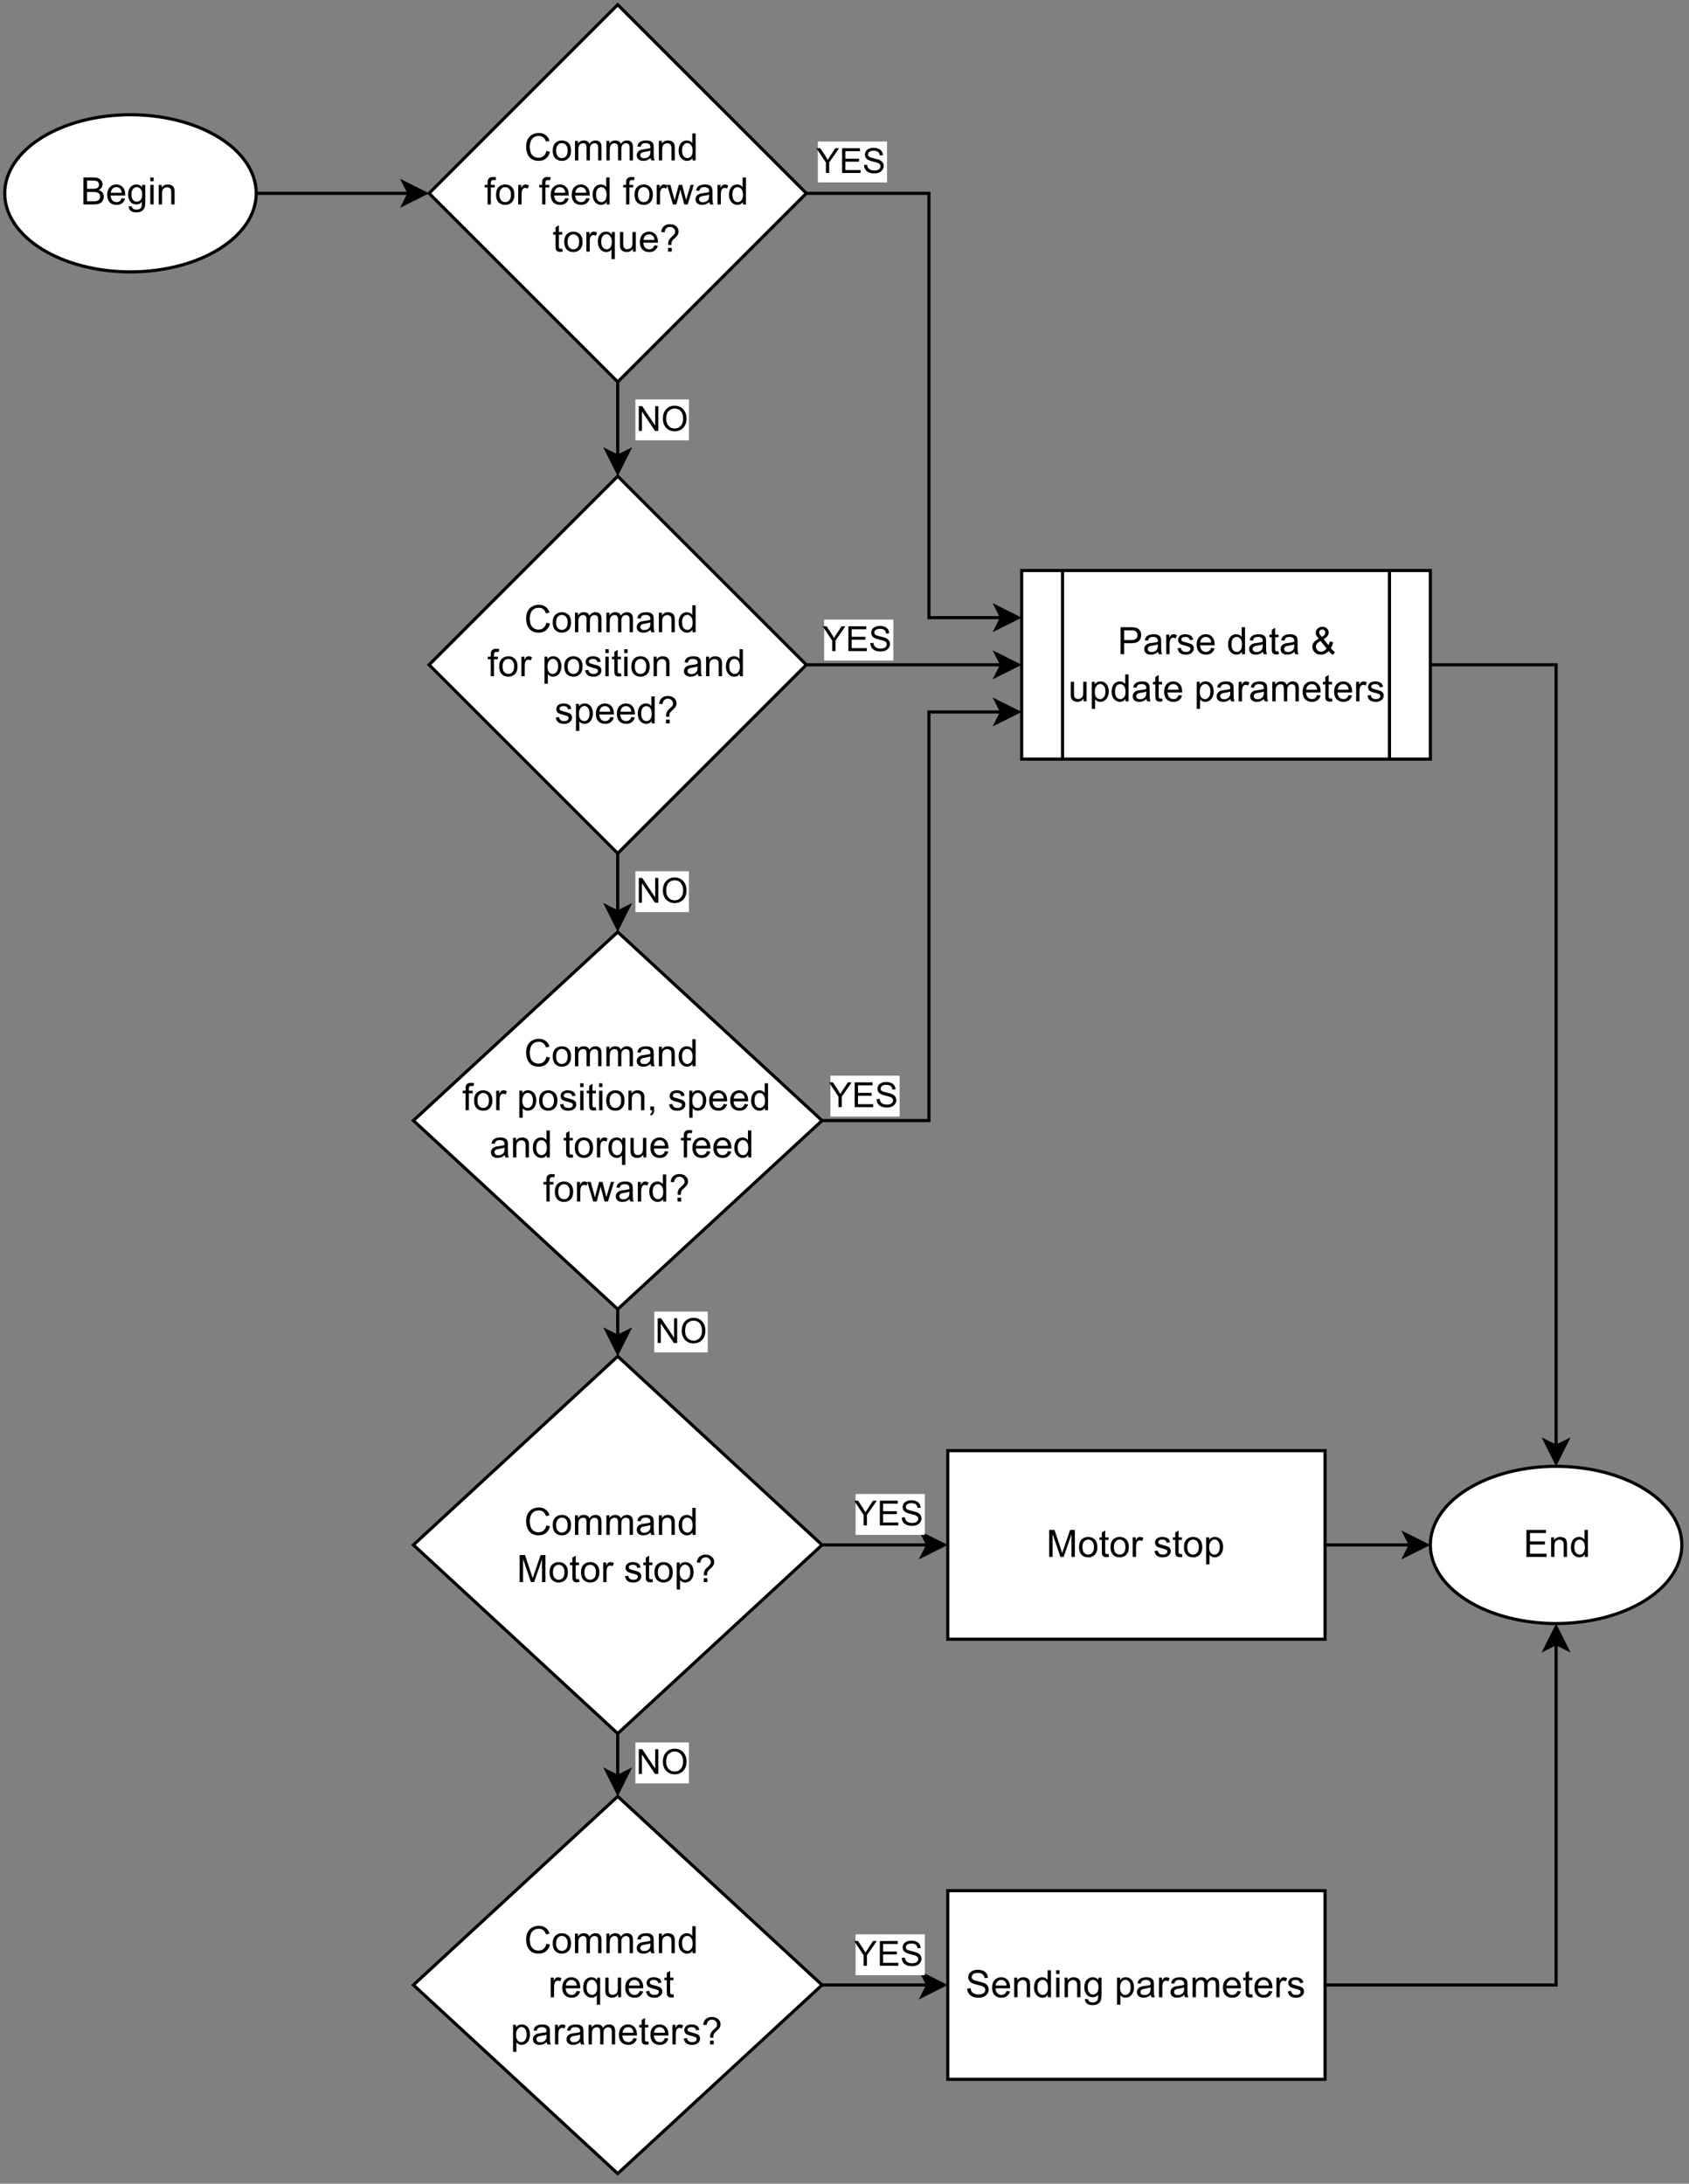 <?xml version="1.0" encoding="UTF-8" standalone="no"?>
<svg 
   width="402.96pt"
   height="521.04pt"
   viewBox="0 0 402.96 521.04"
   version="1.1"
   id="svg775"
   xmlns:xlink="http://www.w3.org/1999/xlink"
   xmlns="http://www.w3.org/2000/svg"
   xmlns:svg="http://www.w3.org/2000/svg" content="%3Cmxfile%20host%3D%22app.diagrams.net%22%20modified%3D%222024-01-17T10%3A24%3A42.816Z%22%20agent%3D%22Mozilla%2F5.0%20(X11%3B%20Linux%20x86_64%3B%20rv%3A121.0)%20Gecko%2F20100101%20Firefox%2F121.0%22%20etag%3D%22I85BQpmCeIOopOpVR8L1%22%20version%3D%2222.1.20%22%20type%3D%22github%22%3E%20%20%20%3Cdiagram%20name%3D%22Page-1%22%20id%3D%22clxEMwsv4-gXJVvuC8Vo%22%3E%20%20%20%20%20%3CmxGraphModel%20dx%3D%221839%22%20dy%3D%22526%22%20grid%3D%221%22%20gridSize%3D%2210%22%20guides%3D%221%22%20tooltips%3D%221%22%20connect%3D%221%22%20arrows%3D%221%22%20fold%3D%221%22%20page%3D%220%22%20pageScale%3D%221%22%20pageWidth%3D%22850%22%20pageHeight%3D%221100%22%20math%3D%220%22%20shadow%3D%220%22%3E%20%20%20%20%20%20%20%3Croot%3E%20%20%20%20%20%20%20%20%20%3CmxCell%20id%3D%220%22%20%2F%3E%20%20%20%20%20%20%20%20%20%3CmxCell%20id%3D%221%22%20parent%3D%220%22%20%2F%3E%20%20%20%20%20%20%20%20%20%3CmxCell%20id%3D%22x9QNJlmB_tllFK8oiHpg-1%22%20style%3D%22edgeStyle%3DorthogonalEdgeStyle%3Brounded%3D0%3BorthogonalLoop%3D1%3BjettySize%3Dauto%3Bhtml%3D1%3BexitX%3D0.5%3BexitY%3D1%3BexitDx%3D0%3BexitDy%3D0%3BentryX%3D0.5%3BentryY%3D0%3BentryDx%3D0%3BentryDy%3D0%3B%22%20edge%3D%221%22%20parent%3D%221%22%20source%3D%22x9QNJlmB_tllFK8oiHpg-5%22%20target%3D%22x9QNJlmB_tllFK8oiHpg-14%22%3E%20%20%20%20%20%20%20%20%20%20%20%3CmxGeometry%20relative%3D%221%22%20as%3D%22geometry%22%20%2F%3E%20%20%20%20%20%20%20%20%20%3C%2FmxCell%3E%20%20%20%20%20%20%20%20%20%3CmxCell%20id%3D%22x9QNJlmB_tllFK8oiHpg-2%22%20value%3D%22NO%22%20style%3D%22edgeLabel%3Bhtml%3D1%3Balign%3Dcenter%3BverticalAlign%3Dmiddle%3Bresizable%3D0%3Bpoints%3D%5B%5D%3B%22%20vertex%3D%221%22%20connectable%3D%220%22%20parent%3D%22x9QNJlmB_tllFK8oiHpg-1%22%3E%20%20%20%20%20%20%20%20%20%20%20%3CmxGeometry%20x%3D%22-0.411%22%20y%3D%22-2%22%20relative%3D%221%22%20as%3D%22geometry%22%3E%20%20%20%20%20%20%20%20%20%20%20%20%20%3CmxPoint%20x%3D%2215%22%20y%3D%222%22%20as%3D%22offset%22%20%2F%3E%20%20%20%20%20%20%20%20%20%20%20%3C%2FmxGeometry%3E%20%20%20%20%20%20%20%20%20%3C%2FmxCell%3E%20%20%20%20%20%20%20%20%20%3CmxCell%20id%3D%22x9QNJlmB_tllFK8oiHpg-3%22%20style%3D%22edgeStyle%3DorthogonalEdgeStyle%3Brounded%3D0%3BorthogonalLoop%3D1%3BjettySize%3Dauto%3Bhtml%3D1%3BexitX%3D1%3BexitY%3D0.5%3BexitDx%3D0%3BexitDy%3D0%3BentryX%3D0%3BentryY%3D0.25%3BentryDx%3D0%3BentryDy%3D0%3B%22%20edge%3D%221%22%20parent%3D%221%22%20source%3D%22x9QNJlmB_tllFK8oiHpg-5%22%20target%3D%22x9QNJlmB_tllFK8oiHpg-15%22%3E%20%20%20%20%20%20%20%20%20%20%20%3CmxGeometry%20relative%3D%221%22%20as%3D%22geometry%22%3E%20%20%20%20%20%20%20%20%20%20%20%20%20%3CmxPoint%20x%3D%22253.5%22%20y%3D%22190%22%20as%3D%22targetPoint%22%20%2F%3E%20%20%20%20%20%20%20%20%20%20%20%20%20%3CArray%20as%3D%22points%22%3E%20%20%20%20%20%20%20%20%20%20%20%20%20%20%20%3CmxPoint%20x%3D%22254%22%20y%3D%22160%22%20%2F%3E%20%20%20%20%20%20%20%20%20%20%20%20%20%20%20%3CmxPoint%20x%3D%22254%22%20y%3D%22295%22%20%2F%3E%20%20%20%20%20%20%20%20%20%20%20%20%20%3C%2FArray%3E%20%20%20%20%20%20%20%20%20%20%20%3C%2FmxGeometry%3E%20%20%20%20%20%20%20%20%20%3C%2FmxCell%3E%20%20%20%20%20%20%20%20%20%3CmxCell%20id%3D%22x9QNJlmB_tllFK8oiHpg-4%22%20value%3D%22YES%22%20style%3D%22edgeLabel%3Bhtml%3D1%3Balign%3Dcenter%3BverticalAlign%3Dmiddle%3Bresizable%3D0%3Bpoints%3D%5B%5D%3B%22%20vertex%3D%221%22%20connectable%3D%220%22%20parent%3D%22x9QNJlmB_tllFK8oiHpg-3%22%3E%20%20%20%20%20%20%20%20%20%20%20%3CmxGeometry%20x%3D%22-0.064%22%20relative%3D%221%22%20as%3D%22geometry%22%3E%20%20%20%20%20%20%20%20%20%20%20%20%20%3CmxPoint%20x%3D%22-26%22%20y%3D%22-67%22%20as%3D%22offset%22%20%2F%3E%20%20%20%20%20%20%20%20%20%20%20%3C%2FmxGeometry%3E%20%20%20%20%20%20%20%20%20%3C%2FmxCell%3E%20%20%20%20%20%20%20%20%20%3CmxCell%20id%3D%22x9QNJlmB_tllFK8oiHpg-5%22%20value%3D%22%26lt%3Bdiv%26gt%3BCommand%26amp%3Bnbsp%3B%26lt%3B%2Fdiv%26gt%3B%26lt%3Bdiv%26gt%3Bfor%20feed%20forward%20torque%3F%26lt%3B%2Fdiv%26gt%3B%22%20style%3D%22rhombus%3BwhiteSpace%3Dwrap%3Bhtml%3D1%3B%22%20vertex%3D%221%22%20parent%3D%221%22%3E%20%20%20%20%20%20%20%20%20%20%20%3CmxGeometry%20x%3D%2295%22%20y%3D%22100%22%20width%3D%22120%22%20height%3D%22120%22%20as%3D%22geometry%22%20%2F%3E%20%20%20%20%20%20%20%20%20%3C%2FmxCell%3E%20%20%20%20%20%20%20%20%20%3CmxCell%20id%3D%22x9QNJlmB_tllFK8oiHpg-6%22%20style%3D%22edgeStyle%3DorthogonalEdgeStyle%3Brounded%3D0%3BorthogonalLoop%3D1%3BjettySize%3Dauto%3Bhtml%3D1%3BexitX%3D1%3BexitY%3D0.5%3BexitDx%3D0%3BexitDy%3D0%3BentryX%3D0%3BentryY%3D0.75%3BentryDx%3D0%3BentryDy%3D0%3B%22%20edge%3D%221%22%20parent%3D%221%22%20source%3D%22x9QNJlmB_tllFK8oiHpg-9%22%20target%3D%22x9QNJlmB_tllFK8oiHpg-15%22%3E%20%20%20%20%20%20%20%20%20%20%20%3CmxGeometry%20relative%3D%221%22%20as%3D%22geometry%22%3E%20%20%20%20%20%20%20%20%20%20%20%20%20%3CArray%20as%3D%22points%22%3E%20%20%20%20%20%20%20%20%20%20%20%20%20%20%20%3CmxPoint%20x%3D%22254%22%20y%3D%22455%22%20%2F%3E%20%20%20%20%20%20%20%20%20%20%20%20%20%20%20%3CmxPoint%20x%3D%22254%22%20y%3D%22325%22%20%2F%3E%20%20%20%20%20%20%20%20%20%20%20%20%20%3C%2FArray%3E%20%20%20%20%20%20%20%20%20%20%20%3C%2FmxGeometry%3E%20%20%20%20%20%20%20%20%20%3C%2FmxCell%3E%20%20%20%20%20%20%20%20%20%3CmxCell%20id%3D%22x9QNJlmB_tllFK8oiHpg-7%22%20value%3D%22YES%22%20style%3D%22edgeLabel%3Bhtml%3D1%3Balign%3Dcenter%3BverticalAlign%3Dmiddle%3Bresizable%3D0%3Bpoints%3D%5B%5D%3B%22%20vertex%3D%221%22%20connectable%3D%220%22%20parent%3D%22x9QNJlmB_tllFK8oiHpg-6%22%3E%20%20%20%20%20%20%20%20%20%20%20%3CmxGeometry%20x%3D%22-0.217%22%20y%3D%221%22%20relative%3D%221%22%20as%3D%22geometry%22%3E%20%20%20%20%20%20%20%20%20%20%20%20%20%3CmxPoint%20x%3D%22-21%22%20y%3D%2233%22%20as%3D%22offset%22%20%2F%3E%20%20%20%20%20%20%20%20%20%20%20%3C%2FmxGeometry%3E%20%20%20%20%20%20%20%20%20%3C%2FmxCell%3E%20%20%20%20%20%20%20%20%20%3CmxCell%20id%3D%22x9QNJlmB_tllFK8oiHpg-8%22%20value%3D%22NO%22%20style%3D%22edgeLabel%3Bhtml%3D1%3Balign%3Dcenter%3BverticalAlign%3Dmiddle%3Bresizable%3D0%3Bpoints%3D%5B%5D%3B%22%20vertex%3D%221%22%20connectable%3D%220%22%20parent%3D%221%22%3E%20%20%20%20%20%20%20%20%20%20%20%3CmxGeometry%20x%3D%22174%22%20y%3D%22521%22%20as%3D%22geometry%22%20%2F%3E%20%20%20%20%20%20%20%20%20%3C%2FmxCell%3E%20%20%20%20%20%20%20%20%20%3CmxCell%20id%3D%22x9QNJlmB_tllFK8oiHpg-55%22%20style%3D%22edgeStyle%3DorthogonalEdgeStyle%3Brounded%3D0%3BorthogonalLoop%3D1%3BjettySize%3Dauto%3Bhtml%3D1%3BexitX%3D0.5%3BexitY%3D1%3BexitDx%3D0%3BexitDy%3D0%3BentryX%3D0.5%3BentryY%3D0%3BentryDx%3D0%3BentryDy%3D0%3B%22%20edge%3D%221%22%20parent%3D%221%22%20source%3D%22x9QNJlmB_tllFK8oiHpg-9%22%20target%3D%22x9QNJlmB_tllFK8oiHpg-53%22%3E%20%20%20%20%20%20%20%20%20%20%20%3CmxGeometry%20relative%3D%221%22%20as%3D%22geometry%22%20%2F%3E%20%20%20%20%20%20%20%20%20%3C%2FmxCell%3E%20%20%20%20%20%20%20%20%20%3CmxCell%20id%3D%22x9QNJlmB_tllFK8oiHpg-9%22%20value%3D%22%26lt%3Bdiv%26gt%3BCommand%26amp%3Bnbsp%3B%26lt%3B%2Fdiv%26gt%3B%26lt%3Bdiv%26gt%3Bfor%20position%2C%20speed%26lt%3B%2Fdiv%26gt%3B%26lt%3Bdiv%26gt%3B%26amp%3Bnbsp%3Band%20torque%20feed%20forward%3F%26lt%3B%2Fdiv%26gt%3B%22%20style%3D%22rhombus%3BwhiteSpace%3Dwrap%3Bhtml%3D1%3B%22%20vertex%3D%221%22%20parent%3D%221%22%3E%20%20%20%20%20%20%20%20%20%20%20%3CmxGeometry%20x%3D%2290%22%20y%3D%22395%22%20width%3D%22130%22%20height%3D%22120%22%20as%3D%22geometry%22%20%2F%3E%20%20%20%20%20%20%20%20%20%3C%2FmxCell%3E%20%20%20%20%20%20%20%20%20%3CmxCell%20id%3D%22x9QNJlmB_tllFK8oiHpg-10%22%20style%3D%22edgeStyle%3DorthogonalEdgeStyle%3Brounded%3D0%3BorthogonalLoop%3D1%3BjettySize%3Dauto%3Bhtml%3D1%3BexitX%3D0.5%3BexitY%3D1%3BexitDx%3D0%3BexitDy%3D0%3B%22%20edge%3D%221%22%20parent%3D%221%22%20source%3D%22x9QNJlmB_tllFK8oiHpg-14%22%20target%3D%22x9QNJlmB_tllFK8oiHpg-9%22%3E%20%20%20%20%20%20%20%20%20%20%20%3CmxGeometry%20relative%3D%221%22%20as%3D%22geometry%22%20%2F%3E%20%20%20%20%20%20%20%20%20%3C%2FmxCell%3E%20%20%20%20%20%20%20%20%20%3CmxCell%20id%3D%22x9QNJlmB_tllFK8oiHpg-11%22%20value%3D%22NO%22%20style%3D%22edgeLabel%3Bhtml%3D1%3Balign%3Dcenter%3BverticalAlign%3Dmiddle%3Bresizable%3D0%3Bpoints%3D%5B%5D%3B%22%20vertex%3D%221%22%20connectable%3D%220%22%20parent%3D%22x9QNJlmB_tllFK8oiHpg-10%22%3E%20%20%20%20%20%20%20%20%20%20%20%3CmxGeometry%20x%3D%220.473%22%20y%3D%22-1%22%20relative%3D%221%22%20as%3D%22geometry%22%3E%20%20%20%20%20%20%20%20%20%20%20%20%20%3CmxPoint%20x%3D%2214%22%20as%3D%22offset%22%20%2F%3E%20%20%20%20%20%20%20%20%20%20%20%3C%2FmxGeometry%3E%20%20%20%20%20%20%20%20%20%3C%2FmxCell%3E%20%20%20%20%20%20%20%20%20%3CmxCell%20id%3D%22x9QNJlmB_tllFK8oiHpg-12%22%20style%3D%22edgeStyle%3DorthogonalEdgeStyle%3Brounded%3D0%3BorthogonalLoop%3D1%3BjettySize%3Dauto%3Bhtml%3D1%3BexitX%3D1%3BexitY%3D0.5%3BexitDx%3D0%3BexitDy%3D0%3BentryX%3D0%3BentryY%3D0.5%3BentryDx%3D0%3BentryDy%3D0%3B%22%20edge%3D%221%22%20parent%3D%221%22%20source%3D%22x9QNJlmB_tllFK8oiHpg-14%22%20target%3D%22x9QNJlmB_tllFK8oiHpg-15%22%3E%20%20%20%20%20%20%20%20%20%20%20%3CmxGeometry%20relative%3D%221%22%20as%3D%22geometry%22%3E%20%20%20%20%20%20%20%20%20%20%20%20%20%3CmxPoint%20x%3D%22382.74%22%20y%3D%22400%22%20as%3D%22targetPoint%22%20%2F%3E%20%20%20%20%20%20%20%20%20%20%20%20%20%3CArray%20as%3D%22points%22%3E%20%20%20%20%20%20%20%20%20%20%20%20%20%20%20%3CmxPoint%20x%3D%22240%22%20y%3D%22310%22%20%2F%3E%20%20%20%20%20%20%20%20%20%20%20%20%20%20%20%3CmxPoint%20x%3D%22240%22%20y%3D%22310%22%20%2F%3E%20%20%20%20%20%20%20%20%20%20%20%20%20%3C%2FArray%3E%20%20%20%20%20%20%20%20%20%20%20%20%20%3CmxPoint%20x%3D%22314.24%22%20y%3D%22400%22%20as%3D%22sourcePoint%22%20%2F%3E%20%20%20%20%20%20%20%20%20%20%20%3C%2FmxGeometry%3E%20%20%20%20%20%20%20%20%20%3C%2FmxCell%3E%20%20%20%20%20%20%20%20%20%3CmxCell%20id%3D%22x9QNJlmB_tllFK8oiHpg-13%22%20value%3D%22YES%22%20style%3D%22edgeLabel%3Bhtml%3D1%3Balign%3Dcenter%3BverticalAlign%3Dmiddle%3Bresizable%3D0%3Bpoints%3D%5B%5D%3B%22%20vertex%3D%221%22%20connectable%3D%220%22%20parent%3D%22x9QNJlmB_tllFK8oiHpg-12%22%3E%20%20%20%20%20%20%20%20%20%20%20%3CmxGeometry%20x%3D%220.413%22%20y%3D%22-2%22%20relative%3D%221%22%20as%3D%22geometry%22%3E%20%20%20%20%20%20%20%20%20%20%20%20%20%3CmxPoint%20x%3D%22-33%22%20y%3D%22-11%22%20as%3D%22offset%22%20%2F%3E%20%20%20%20%20%20%20%20%20%20%20%3C%2FmxGeometry%3E%20%20%20%20%20%20%20%20%20%3C%2FmxCell%3E%20%20%20%20%20%20%20%20%20%3CmxCell%20id%3D%22x9QNJlmB_tllFK8oiHpg-14%22%20value%3D%22%26lt%3Bdiv%26gt%3BCommand%26amp%3Bnbsp%3B%26lt%3B%2Fdiv%26gt%3B%26lt%3Bdiv%26gt%3Bfor%20position%20and%20speed%3F%26lt%3B%2Fdiv%26gt%3B%22%20style%3D%22rhombus%3BwhiteSpace%3Dwrap%3Bhtml%3D1%3B%22%20vertex%3D%221%22%20parent%3D%221%22%3E%20%20%20%20%20%20%20%20%20%20%20%3CmxGeometry%20x%3D%2295%22%20y%3D%22250%22%20width%3D%22120%22%20height%3D%22120%22%20as%3D%22geometry%22%20%2F%3E%20%20%20%20%20%20%20%20%20%3C%2FmxCell%3E%20%20%20%20%20%20%20%20%20%3CmxCell%20id%3D%22x9QNJlmB_tllFK8oiHpg-52%22%20style%3D%22edgeStyle%3DorthogonalEdgeStyle%3Brounded%3D0%3BorthogonalLoop%3D1%3BjettySize%3Dauto%3Bhtml%3D1%3BexitX%3D1%3BexitY%3D0.5%3BexitDx%3D0%3BexitDy%3D0%3B%22%20edge%3D%221%22%20parent%3D%221%22%20source%3D%22x9QNJlmB_tllFK8oiHpg-15%22%20target%3D%22x9QNJlmB_tllFK8oiHpg-50%22%3E%20%20%20%20%20%20%20%20%20%20%20%3CmxGeometry%20relative%3D%221%22%20as%3D%22geometry%22%20%2F%3E%20%20%20%20%20%20%20%20%20%3C%2FmxCell%3E%20%20%20%20%20%20%20%20%20%3CmxCell%20id%3D%22x9QNJlmB_tllFK8oiHpg-15%22%20value%3D%22Parse%20data%20%26amp%3Bamp%3B%20update%20parameters%22%20style%3D%22shape%3Dprocess%3BwhiteSpace%3Dwrap%3Bhtml%3D1%3BbackgroundOutline%3D1%3B%22%20vertex%3D%221%22%20parent%3D%221%22%3E%20%20%20%20%20%20%20%20%20%20%20%3CmxGeometry%20x%3D%22283.5%22%20y%3D%22280%22%20width%3D%22130%22%20height%3D%2260%22%20as%3D%22geometry%22%20%2F%3E%20%20%20%20%20%20%20%20%20%3C%2FmxCell%3E%20%20%20%20%20%20%20%20%20%3CmxCell%20id%3D%22x9QNJlmB_tllFK8oiHpg-49%22%20style%3D%22edgeStyle%3DorthogonalEdgeStyle%3Brounded%3D0%3BorthogonalLoop%3D1%3BjettySize%3Dauto%3Bhtml%3D1%3BexitX%3D1%3BexitY%3D0.5%3BexitDx%3D0%3BexitDy%3D0%3BentryX%3D0%3BentryY%3D0.5%3BentryDx%3D0%3BentryDy%3D0%3B%22%20edge%3D%221%22%20parent%3D%221%22%20source%3D%22x9QNJlmB_tllFK8oiHpg-48%22%20target%3D%22x9QNJlmB_tllFK8oiHpg-5%22%3E%20%20%20%20%20%20%20%20%20%20%20%3CmxGeometry%20relative%3D%221%22%20as%3D%22geometry%22%20%2F%3E%20%20%20%20%20%20%20%20%20%3C%2FmxCell%3E%20%20%20%20%20%20%20%20%20%3CmxCell%20id%3D%22x9QNJlmB_tllFK8oiHpg-48%22%20value%3D%22Begin%22%20style%3D%22ellipse%3BwhiteSpace%3Dwrap%3Bhtml%3D1%3B%22%20vertex%3D%221%22%20parent%3D%221%22%3E%20%20%20%20%20%20%20%20%20%20%20%3CmxGeometry%20x%3D%22-40%22%20y%3D%22135%22%20width%3D%2280%22%20height%3D%2250%22%20as%3D%22geometry%22%20%2F%3E%20%20%20%20%20%20%20%20%20%3C%2FmxCell%3E%20%20%20%20%20%20%20%20%20%3CmxCell%20id%3D%22x9QNJlmB_tllFK8oiHpg-50%22%20value%3D%22End%22%20style%3D%22ellipse%3BwhiteSpace%3Dwrap%3Bhtml%3D1%3B%22%20vertex%3D%221%22%20parent%3D%221%22%3E%20%20%20%20%20%20%20%20%20%20%20%3CmxGeometry%20x%3D%22413.5%22%20y%3D%22565%22%20width%3D%2280%22%20height%3D%2250%22%20as%3D%22geometry%22%20%2F%3E%20%20%20%20%20%20%20%20%20%3C%2FmxCell%3E%20%20%20%20%20%20%20%20%20%3CmxCell%20id%3D%22x9QNJlmB_tllFK8oiHpg-51%22%20style%3D%22edgeStyle%3DorthogonalEdgeStyle%3Brounded%3D0%3BorthogonalLoop%3D1%3BjettySize%3Dauto%3Bhtml%3D1%3BexitX%3D1%3BexitY%3D0.5%3BexitDx%3D0%3BexitDy%3D0%3BentryX%3D0%3BentryY%3D0.5%3BentryDx%3D0%3BentryDy%3D0%3B%22%20edge%3D%221%22%20parent%3D%221%22%20source%3D%22x9QNJlmB_tllFK8oiHpg-56%22%20target%3D%22x9QNJlmB_tllFK8oiHpg-50%22%3E%20%20%20%20%20%20%20%20%20%20%20%3CmxGeometry%20relative%3D%221%22%20as%3D%22geometry%22%20%2F%3E%20%20%20%20%20%20%20%20%20%3C%2FmxCell%3E%20%20%20%20%20%20%20%20%20%3CmxCell%20id%3D%22x9QNJlmB_tllFK8oiHpg-57%22%20style%3D%22edgeStyle%3DorthogonalEdgeStyle%3Brounded%3D0%3BorthogonalLoop%3D1%3BjettySize%3Dauto%3Bhtml%3D1%3BexitX%3D1%3BexitY%3D0.5%3BexitDx%3D0%3BexitDy%3D0%3B%22%20edge%3D%221%22%20parent%3D%221%22%20source%3D%22x9QNJlmB_tllFK8oiHpg-53%22%20target%3D%22x9QNJlmB_tllFK8oiHpg-56%22%3E%20%20%20%20%20%20%20%20%20%20%20%3CmxGeometry%20relative%3D%221%22%20as%3D%22geometry%22%20%2F%3E%20%20%20%20%20%20%20%20%20%3C%2FmxCell%3E%20%20%20%20%20%20%20%20%20%3CmxCell%20id%3D%22x9QNJlmB_tllFK8oiHpg-60%22%20style%3D%22edgeStyle%3DorthogonalEdgeStyle%3Brounded%3D0%3BorthogonalLoop%3D1%3BjettySize%3Dauto%3Bhtml%3D1%3BexitX%3D0.5%3BexitY%3D1%3BexitDx%3D0%3BexitDy%3D0%3BentryX%3D0.5%3BentryY%3D0%3BentryDx%3D0%3BentryDy%3D0%3B%22%20edge%3D%221%22%20parent%3D%221%22%20source%3D%22x9QNJlmB_tllFK8oiHpg-53%22%20target%3D%22x9QNJlmB_tllFK8oiHpg-58%22%3E%20%20%20%20%20%20%20%20%20%20%20%3CmxGeometry%20relative%3D%221%22%20as%3D%22geometry%22%20%2F%3E%20%20%20%20%20%20%20%20%20%3C%2FmxCell%3E%20%20%20%20%20%20%20%20%20%3CmxCell%20id%3D%22x9QNJlmB_tllFK8oiHpg-53%22%20value%3D%22%26lt%3Bdiv%26gt%3BCommand%26amp%3Bnbsp%3B%26lt%3B%2Fdiv%26gt%3BMotor%20stop%3F%22%20style%3D%22rhombus%3BwhiteSpace%3Dwrap%3Bhtml%3D1%3B%22%20vertex%3D%221%22%20parent%3D%221%22%3E%20%20%20%20%20%20%20%20%20%20%20%3CmxGeometry%20x%3D%2290%22%20y%3D%22530%22%20width%3D%22130%22%20height%3D%22120%22%20as%3D%22geometry%22%20%2F%3E%20%20%20%20%20%20%20%20%20%3C%2FmxCell%3E%20%20%20%20%20%20%20%20%20%3CmxCell%20id%3D%22x9QNJlmB_tllFK8oiHpg-56%22%20value%3D%22Motor%20stop%22%20style%3D%22rounded%3D0%3BwhiteSpace%3Dwrap%3Bhtml%3D1%3B%22%20vertex%3D%221%22%20parent%3D%221%22%3E%20%20%20%20%20%20%20%20%20%20%20%3CmxGeometry%20x%3D%22260%22%20y%3D%22560%22%20width%3D%22120%22%20height%3D%2260%22%20as%3D%22geometry%22%20%2F%3E%20%20%20%20%20%20%20%20%20%3C%2FmxCell%3E%20%20%20%20%20%20%20%20%20%3CmxCell%20id%3D%22x9QNJlmB_tllFK8oiHpg-58%22%20value%3D%22%26lt%3Bdiv%26gt%3BCommand%26amp%3Bnbsp%3B%26lt%3B%2Fdiv%26gt%3B%26lt%3Bdiv%26gt%3Brequest%26amp%3Bnbsp%3B%26lt%3B%2Fdiv%26gt%3B%26lt%3Bdiv%26gt%3Bparameters%3F%26lt%3B%2Fdiv%26gt%3B%22%20style%3D%22rhombus%3BwhiteSpace%3Dwrap%3Bhtml%3D1%3B%22%20vertex%3D%221%22%20parent%3D%221%22%3E%20%20%20%20%20%20%20%20%20%20%20%3CmxGeometry%20x%3D%2290%22%20y%3D%22670%22%20width%3D%22130%22%20height%3D%22120%22%20as%3D%22geometry%22%20%2F%3E%20%20%20%20%20%20%20%20%20%3C%2FmxCell%3E%20%20%20%20%20%20%20%20%20%3CmxCell%20id%3D%22x9QNJlmB_tllFK8oiHpg-61%22%20value%3D%22NO%22%20style%3D%22edgeLabel%3Bhtml%3D1%3Balign%3Dcenter%3BverticalAlign%3Dmiddle%3Bresizable%3D0%3Bpoints%3D%5B%5D%3B%22%20vertex%3D%221%22%20connectable%3D%220%22%20parent%3D%221%22%3E%20%20%20%20%20%20%20%20%20%20%20%3CmxGeometry%20x%3D%22168%22%20y%3D%22658%22%20as%3D%22geometry%22%20%2F%3E%20%20%20%20%20%20%20%20%20%3C%2FmxCell%3E%20%20%20%20%20%20%20%20%20%3CmxCell%20id%3D%22x9QNJlmB_tllFK8oiHpg-65%22%20style%3D%22edgeStyle%3DorthogonalEdgeStyle%3Brounded%3D0%3BorthogonalLoop%3D1%3BjettySize%3Dauto%3Bhtml%3D1%3BexitX%3D1%3BexitY%3D0.5%3BexitDx%3D0%3BexitDy%3D0%3B%22%20edge%3D%221%22%20parent%3D%221%22%20source%3D%22x9QNJlmB_tllFK8oiHpg-63%22%20target%3D%22x9QNJlmB_tllFK8oiHpg-50%22%3E%20%20%20%20%20%20%20%20%20%20%20%3CmxGeometry%20relative%3D%221%22%20as%3D%22geometry%22%20%2F%3E%20%20%20%20%20%20%20%20%20%3C%2FmxCell%3E%20%20%20%20%20%20%20%20%20%3CmxCell%20id%3D%22x9QNJlmB_tllFK8oiHpg-63%22%20value%3D%22Sending%20parameters%20%22%20style%3D%22rounded%3D0%3BwhiteSpace%3Dwrap%3Bhtml%3D1%3B%22%20vertex%3D%221%22%20parent%3D%221%22%3E%20%20%20%20%20%20%20%20%20%20%20%3CmxGeometry%20x%3D%22260%22%20y%3D%22700%22%20width%3D%22120%22%20height%3D%2260%22%20as%3D%22geometry%22%20%2F%3E%20%20%20%20%20%20%20%20%20%3C%2FmxCell%3E%20%20%20%20%20%20%20%20%20%3CmxCell%20id%3D%22x9QNJlmB_tllFK8oiHpg-64%22%20style%3D%22edgeStyle%3DorthogonalEdgeStyle%3Brounded%3D0%3BorthogonalLoop%3D1%3BjettySize%3Dauto%3Bhtml%3D1%3BexitX%3D1%3BexitY%3D0.5%3BexitDx%3D0%3BexitDy%3D0%3BentryX%3D0%3BentryY%3D0.5%3BentryDx%3D0%3BentryDy%3D0%3B%22%20edge%3D%221%22%20parent%3D%221%22%20source%3D%22x9QNJlmB_tllFK8oiHpg-58%22%20target%3D%22x9QNJlmB_tllFK8oiHpg-63%22%3E%20%20%20%20%20%20%20%20%20%20%20%3CmxGeometry%20relative%3D%221%22%20as%3D%22geometry%22%20%2F%3E%20%20%20%20%20%20%20%20%20%3C%2FmxCell%3E%20%20%20%20%20%20%20%20%20%3CmxCell%20id%3D%22x9QNJlmB_tllFK8oiHpg-66%22%20value%3D%22YES%22%20style%3D%22edgeLabel%3Bhtml%3D1%3Balign%3Dcenter%3BverticalAlign%3Dmiddle%3Bresizable%3D0%3Bpoints%3D%5B%5D%3B%22%20vertex%3D%221%22%20connectable%3D%220%22%20parent%3D%221%22%3E%20%20%20%20%20%20%20%20%20%20%20%3CmxGeometry%20x%3D%22240.004%22%20y%3D%22579.997%22%20as%3D%22geometry%22%20%2F%3E%20%20%20%20%20%20%20%20%20%3C%2FmxCell%3E%20%20%20%20%20%20%20%20%20%3CmxCell%20id%3D%22x9QNJlmB_tllFK8oiHpg-67%22%20value%3D%22YES%22%20style%3D%22edgeLabel%3Bhtml%3D1%3Balign%3Dcenter%3BverticalAlign%3Dmiddle%3Bresizable%3D0%3Bpoints%3D%5B%5D%3B%22%20vertex%3D%221%22%20connectable%3D%220%22%20parent%3D%221%22%3E%20%20%20%20%20%20%20%20%20%20%20%3CmxGeometry%20x%3D%22240.004%22%20y%3D%22719.997%22%20as%3D%22geometry%22%20%2F%3E%20%20%20%20%20%20%20%20%20%3C%2FmxCell%3E%20%20%20%20%20%20%20%3C%2Froot%3E%20%20%20%20%20%3C%2FmxGraphModel%3E%20%20%20%3C%2Fdiagram%3E%20%3C%2Fmxfile%3E%20">
  <rect x="0" y="0" width="402.96" height="521.04" fill="#808080" stroke="none"/>
  <defs
     id="defs107">
    <g
       id="g99">
      <g
         id="glyph-0-0">
        <path
           d="M 1.031 0 L 1.031 -5.156 L 5.156 -5.156 L 5.156 0 Z M 1.156 -0.125 L 5.031 -0.125 L 5.031 -5.031 L 1.156 -5.031 Z M 1.156 -0.125 "
           id="path2" />
      </g>
      <g
         id="glyph-0-1">
        <path
           d="M 0.625 0 L 0.625 -5.906 L 1.438 -5.906 L 4.531 -1.266 L 4.531 -5.906 L 5.281 -5.906 L 5.281 0 L 4.484 0 L 1.375 -4.641 L 1.375 0 Z M 0.625 0 "
           id="path5" />
      </g>
      <g
         id="glyph-0-2">
        <path
           d="M 0.406 -2.875 C 0.406 -3.852 0.664 -4.617 1.188 -5.172 C 1.719 -5.734 2.398 -6.016 3.234 -6.016 C 3.773 -6.016 4.266 -5.883 4.703 -5.625 C 5.141 -5.363 5.473 -5 5.703 -4.531 C 5.93 -4.062 6.047 -3.531 6.047 -2.938 C 6.047 -2.344 5.926 -1.805 5.688 -1.328 C 5.445 -0.859 5.102 -0.504 4.656 -0.266 C 4.207 -0.023 3.727 0.094 3.219 0.094 C 2.664 0.094 2.172 -0.035 1.734 -0.297 C 1.297 -0.566 0.961 -0.93 0.734 -1.391 C 0.516 -1.859 0.406 -2.352 0.406 -2.875 Z M 1.203 -2.859 C 1.203 -2.148 1.395 -1.586 1.781 -1.172 C 2.164 -0.766 2.645 -0.562 3.219 -0.562 C 3.801 -0.562 4.281 -0.77 4.656 -1.188 C 5.039 -1.602 5.234 -2.191 5.234 -2.953 C 5.234 -3.43 5.148 -3.848 4.984 -4.203 C 4.828 -4.566 4.594 -4.848 4.281 -5.047 C 3.969 -5.242 3.617 -5.344 3.234 -5.344 C 2.68 -5.344 2.203 -5.148 1.797 -4.766 C 1.398 -4.391 1.203 -3.754 1.203 -2.859 Z M 1.203 -2.859 "
           id="path8" />
      </g>
      <g
         id="glyph-0-3">
        <path
           d="M 2.297 0 L 2.297 -2.5 L 0.031 -5.906 L 0.969 -5.906 L 2.141 -4.125 C 2.359 -3.789 2.555 -3.457 2.734 -3.125 C 2.91 -3.438 3.129 -3.785 3.391 -4.172 L 4.531 -5.906 L 5.438 -5.906 L 3.078 -2.5 L 3.078 0 Z M 2.297 0 "
           id="path11" />
      </g>
      <g
         id="glyph-0-4">
        <path
           d="M 0.656 0 L 0.656 -5.906 L 4.922 -5.906 L 4.922 -5.203 L 1.438 -5.203 L 1.438 -3.406 L 4.703 -3.406 L 4.703 -2.703 L 1.438 -2.703 L 1.438 -0.703 L 5.062 -0.703 L 5.062 0 Z M 0.656 0 "
           id="path14" />
      </g>
      <g
         id="glyph-0-5">
        <path
           d="M 0.375 -1.891 L 1.109 -1.969 C 1.141 -1.664 1.219 -1.422 1.344 -1.234 C 1.477 -1.047 1.676 -0.891 1.938 -0.766 C 2.207 -0.648 2.516 -0.594 2.859 -0.594 C 3.148 -0.594 3.41 -0.633 3.641 -0.719 C 3.867 -0.812 4.035 -0.938 4.141 -1.094 C 4.254 -1.25 4.312 -1.422 4.312 -1.609 C 4.312 -1.785 4.258 -1.941 4.156 -2.078 C 4.051 -2.223 3.875 -2.344 3.625 -2.438 C 3.469 -2.5 3.117 -2.594 2.578 -2.719 C 2.035 -2.852 1.656 -2.977 1.438 -3.094 C 1.156 -3.238 0.941 -3.422 0.797 -3.641 C 0.66 -3.859 0.594 -4.102 0.594 -4.375 C 0.594 -4.676 0.676 -4.957 0.844 -5.219 C 1.02 -5.477 1.27 -5.672 1.594 -5.797 C 1.914 -5.93 2.273 -6 2.672 -6 C 3.109 -6 3.492 -5.926 3.828 -5.781 C 4.16 -5.645 4.414 -5.441 4.594 -5.172 C 4.781 -4.898 4.879 -4.586 4.891 -4.234 L 4.141 -4.188 C 4.098 -4.562 3.961 -4.844 3.734 -5.031 C 3.504 -5.219 3.16 -5.312 2.703 -5.312 C 2.234 -5.312 1.891 -5.223 1.672 -5.047 C 1.453 -4.879 1.344 -4.676 1.344 -4.438 C 1.344 -4.219 1.422 -4.039 1.578 -3.906 C 1.734 -3.77 2.125 -3.629 2.75 -3.484 C 3.383 -3.336 3.82 -3.211 4.062 -3.109 C 4.406 -2.953 4.66 -2.75 4.828 -2.5 C 4.992 -2.258 5.078 -1.984 5.078 -1.672 C 5.078 -1.359 4.984 -1.062 4.797 -0.781 C 4.617 -0.5 4.359 -0.281 4.016 -0.125 C 3.68 0.02 3.305 0.094 2.891 0.094 C 2.359 0.094 1.91 0.02 1.547 -0.125 C 1.18 -0.281 0.895 -0.516 0.688 -0.828 C 0.488 -1.148 0.383 -1.504 0.375 -1.891 Z M 0.375 -1.891 "
           id="path17" />
      </g>
      <g
         id="glyph-1-0">
        <path
           d="M 1.125 0 L 1.125 -5.625 L 5.625 -5.625 L 5.625 0 Z M 1.266 -0.141 L 5.484 -0.141 L 5.484 -5.484 L 1.266 -5.484 Z M 1.266 -0.141 "
           id="path20" />
      </g>
      <g
         id="glyph-1-1">
        <path
           d="M 5.297 -2.266 L 6.141 -2.047 C 5.961 -1.348 5.641 -0.812 5.172 -0.438 C 4.711 -0.07 4.145 0.109 3.469 0.109 C 2.781 0.109 2.219 -0.031 1.781 -0.312 C 1.344 -0.594 1.008 -1 0.781 -1.531 C 0.562 -2.07 0.453 -2.648 0.453 -3.266 C 0.453 -3.941 0.578 -4.531 0.828 -5.031 C 1.086 -5.531 1.453 -5.906 1.922 -6.156 C 2.398 -6.414 2.922 -6.547 3.484 -6.547 C 4.129 -6.547 4.672 -6.379 5.109 -6.047 C 5.555 -5.723 5.863 -5.266 6.031 -4.672 L 5.188 -4.484 C 5.039 -4.953 4.828 -5.289 4.547 -5.5 C 4.266 -5.719 3.906 -5.828 3.469 -5.828 C 2.977 -5.828 2.566 -5.707 2.234 -5.469 C 1.898 -5.227 1.664 -4.906 1.531 -4.5 C 1.395 -4.102 1.328 -3.695 1.328 -3.281 C 1.328 -2.727 1.406 -2.242 1.562 -1.828 C 1.727 -1.422 1.977 -1.117 2.312 -0.922 C 2.645 -0.723 3.008 -0.625 3.406 -0.625 C 3.883 -0.625 4.285 -0.758 4.609 -1.031 C 4.941 -1.312 5.172 -1.723 5.297 -2.266 Z M 5.297 -2.266 "
           id="path23" />
      </g>
      <g
         id="glyph-1-2">
        <path
           d="M 0.297 -2.328 C 0.297 -3.191 0.535 -3.832 1.016 -4.25 C 1.422 -4.594 1.91 -4.766 2.484 -4.766 C 3.129 -4.766 3.656 -4.555 4.062 -4.141 C 4.469 -3.723 4.672 -3.145 4.672 -2.406 C 4.672 -1.801 4.578 -1.328 4.391 -0.984 C 4.211 -0.641 3.953 -0.367 3.609 -0.172 C 3.266 0.016 2.891 0.109 2.484 0.109 C 1.828 0.109 1.297 -0.098 0.891 -0.516 C 0.492 -0.941 0.297 -1.547 0.297 -2.328 Z M 1.109 -2.328 C 1.109 -1.734 1.238 -1.285 1.5 -0.984 C 1.758 -0.691 2.086 -0.547 2.484 -0.547 C 2.879 -0.547 3.207 -0.691 3.469 -0.984 C 3.727 -1.285 3.859 -1.742 3.859 -2.359 C 3.859 -2.93 3.727 -3.367 3.469 -3.672 C 3.207 -3.973 2.879 -4.125 2.484 -4.125 C 2.086 -4.125 1.758 -3.973 1.5 -3.672 C 1.238 -3.379 1.109 -2.93 1.109 -2.328 Z M 1.109 -2.328 "
           id="path26" />
      </g>
      <g
         id="glyph-1-3">
        <path
           d="M 0.594 0 L 0.594 -4.672 L 1.297 -4.672 L 1.297 -4.016 C 1.441 -4.242 1.633 -4.426 1.875 -4.562 C 2.125 -4.695 2.406 -4.766 2.719 -4.766 C 3.062 -4.766 3.344 -4.691 3.562 -4.547 C 3.781 -4.41 3.938 -4.211 4.031 -3.953 C 4.406 -4.492 4.883 -4.766 5.469 -4.766 C 5.938 -4.766 6.297 -4.633 6.547 -4.375 C 6.797 -4.125 6.922 -3.734 6.922 -3.203 L 6.922 0 L 6.125 0 L 6.125 -2.938 C 6.125 -3.258 6.098 -3.488 6.047 -3.625 C 6.004 -3.758 5.914 -3.867 5.781 -3.953 C 5.645 -4.047 5.484 -4.094 5.297 -4.094 C 4.973 -4.094 4.703 -3.984 4.484 -3.766 C 4.266 -3.547 4.156 -3.195 4.156 -2.719 L 4.156 0 L 3.359 0 L 3.359 -3.031 C 3.359 -3.383 3.297 -3.648 3.172 -3.828 C 3.047 -4.004 2.836 -4.094 2.547 -4.094 C 2.316 -4.094 2.109 -4.031 1.922 -3.906 C 1.734 -3.789 1.598 -3.617 1.516 -3.391 C 1.43 -3.172 1.391 -2.848 1.391 -2.422 L 1.391 0 Z M 0.594 0 "
           id="path29" />
      </g>
      <g
         id="glyph-1-4">
        <path
           d="M 3.641 -0.578 C 3.348 -0.328 3.066 -0.148 2.797 -0.047 C 2.523 0.055 2.234 0.109 1.922 0.109 C 1.41 0.109 1.016 -0.016 0.734 -0.266 C 0.461 -0.516 0.328 -0.836 0.328 -1.234 C 0.328 -1.461 0.379 -1.672 0.484 -1.859 C 0.586 -2.047 0.723 -2.195 0.891 -2.312 C 1.055 -2.426 1.242 -2.516 1.453 -2.578 C 1.609 -2.609 1.844 -2.645 2.156 -2.688 C 2.801 -2.758 3.273 -2.852 3.578 -2.969 C 3.578 -3.07 3.578 -3.141 3.578 -3.172 C 3.578 -3.492 3.504 -3.719 3.359 -3.844 C 3.148 -4.031 2.848 -4.125 2.453 -4.125 C 2.078 -4.125 1.801 -4.055 1.625 -3.922 C 1.445 -3.797 1.316 -3.566 1.234 -3.234 L 0.469 -3.328 C 0.531 -3.66 0.641 -3.926 0.797 -4.125 C 0.961 -4.332 1.195 -4.488 1.5 -4.594 C 1.812 -4.707 2.164 -4.766 2.562 -4.766 C 2.969 -4.766 3.289 -4.719 3.531 -4.625 C 3.781 -4.531 3.961 -4.41 4.078 -4.266 C 4.203 -4.129 4.285 -3.953 4.328 -3.734 C 4.359 -3.598 4.375 -3.359 4.375 -3.016 L 4.375 -1.953 C 4.375 -1.223 4.391 -0.758 4.422 -0.562 C 4.453 -0.363 4.52 -0.176 4.625 0 L 3.797 0 C 3.711 -0.164 3.66 -0.359 3.641 -0.578 Z M 3.578 -2.344 C 3.285 -2.227 2.852 -2.129 2.281 -2.047 C 1.957 -1.992 1.727 -1.938 1.594 -1.875 C 1.457 -1.82 1.352 -1.738 1.281 -1.625 C 1.207 -1.508 1.172 -1.383 1.172 -1.25 C 1.172 -1.039 1.25 -0.863 1.406 -0.719 C 1.562 -0.582 1.797 -0.516 2.109 -0.516 C 2.41 -0.516 2.68 -0.582 2.922 -0.719 C 3.16 -0.852 3.336 -1.035 3.453 -1.266 C 3.535 -1.441 3.578 -1.703 3.578 -2.047 Z M 3.578 -2.344 "
           id="path32" />
      </g>
      <g
         id="glyph-1-5">
        <path
           d="M 0.594 0 L 0.594 -4.672 L 1.312 -4.672 L 1.312 -4 C 1.645 -4.508 2.141 -4.766 2.797 -4.766 C 3.078 -4.766 3.332 -4.711 3.562 -4.609 C 3.801 -4.516 3.977 -4.383 4.094 -4.219 C 4.207 -4.062 4.289 -3.867 4.344 -3.641 C 4.375 -3.492 4.391 -3.238 4.391 -2.875 L 4.391 0 L 3.594 0 L 3.594 -2.844 C 3.594 -3.164 3.562 -3.406 3.5 -3.562 C 3.438 -3.719 3.328 -3.844 3.172 -3.938 C 3.016 -4.039 2.832 -4.094 2.625 -4.094 C 2.289 -4.094 2 -3.984 1.75 -3.766 C 1.508 -3.555 1.391 -3.148 1.391 -2.547 L 1.391 0 Z M 0.594 0 "
           id="path35" />
      </g>
      <g
         id="glyph-1-6">
        <path
           d="M 3.625 0 L 3.625 -0.594 C 3.32 -0.125 2.883 0.109 2.312 0.109 C 1.945 0.109 1.609 0.004 1.297 -0.203 C 0.984 -0.41 0.738 -0.695 0.562 -1.062 C 0.395 -1.426 0.312 -1.848 0.312 -2.328 C 0.312 -2.797 0.391 -3.219 0.547 -3.594 C 0.703 -3.977 0.93 -4.27 1.234 -4.469 C 1.547 -4.664 1.895 -4.766 2.281 -4.766 C 2.562 -4.766 2.812 -4.707 3.031 -4.594 C 3.25 -4.477 3.426 -4.32 3.562 -4.125 L 3.562 -6.438 L 4.359 -6.438 L 4.359 0 Z M 1.125 -2.328 C 1.125 -1.734 1.25 -1.285 1.5 -0.984 C 1.75 -0.691 2.047 -0.547 2.391 -0.547 C 2.734 -0.547 3.023 -0.688 3.266 -0.969 C 3.516 -1.25 3.641 -1.68 3.641 -2.266 C 3.641 -2.898 3.516 -3.367 3.266 -3.672 C 3.016 -3.973 2.711 -4.125 2.359 -4.125 C 2.004 -4.125 1.707 -3.977 1.469 -3.688 C 1.238 -3.395 1.125 -2.941 1.125 -2.328 Z M 1.125 -2.328 "
           id="path38" />
      </g>
      <g
         id="glyph-1-7" />
      <g
         id="glyph-1-8">
        <path
           d="M 0.781 0 L 0.781 -4.047 L 0.078 -4.047 L 0.078 -4.672 L 0.781 -4.672 L 0.781 -5.156 C 0.781 -5.477 0.805 -5.711 0.859 -5.859 C 0.941 -6.066 1.078 -6.234 1.266 -6.359 C 1.461 -6.484 1.734 -6.547 2.078 -6.547 C 2.297 -6.547 2.539 -6.52 2.812 -6.469 L 2.688 -5.781 C 2.531 -5.812 2.379 -5.828 2.234 -5.828 C 1.992 -5.828 1.82 -5.773 1.719 -5.672 C 1.613 -5.566 1.562 -5.375 1.562 -5.094 L 1.562 -4.672 L 2.484 -4.672 L 2.484 -4.047 L 1.562 -4.047 L 1.562 0 Z M 0.781 0 "
           id="path42" />
      </g>
      <g
         id="glyph-1-9">
        <path
           d="M 0.578 0 L 0.578 -4.672 L 1.297 -4.672 L 1.297 -3.953 C 1.473 -4.285 1.641 -4.504 1.797 -4.609 C 1.953 -4.711 2.125 -4.766 2.312 -4.766 C 2.57 -4.766 2.844 -4.68 3.125 -4.516 L 2.844 -3.781 C 2.656 -3.895 2.461 -3.953 2.266 -3.953 C 2.098 -3.953 1.941 -3.898 1.797 -3.797 C 1.66 -3.691 1.562 -3.547 1.5 -3.359 C 1.414 -3.078 1.375 -2.77 1.375 -2.438 L 1.375 0 Z M 0.578 0 "
           id="path45" />
      </g>
      <g
         id="glyph-1-10">
        <path
           d="M 3.781 -1.5 L 4.609 -1.406 C 4.473 -0.926 4.227 -0.551 3.875 -0.281 C 3.531 -0.02 3.086 0.109 2.547 0.109 C 1.867 0.109 1.328 -0.098 0.922 -0.516 C 0.523 -0.941 0.328 -1.535 0.328 -2.297 C 0.328 -3.078 0.531 -3.68 0.938 -4.109 C 1.344 -4.547 1.867 -4.766 2.516 -4.766 C 3.141 -4.766 3.645 -4.551 4.031 -4.125 C 4.426 -3.707 4.625 -3.113 4.625 -2.344 C 4.625 -2.289 4.625 -2.219 4.625 -2.125 L 1.141 -2.125 C 1.172 -1.613 1.316 -1.223 1.578 -0.953 C 1.836 -0.68 2.164 -0.547 2.562 -0.547 C 2.852 -0.547 3.098 -0.617 3.297 -0.766 C 3.504 -0.922 3.664 -1.164 3.781 -1.5 Z M 1.188 -2.781 L 3.797 -2.781 C 3.766 -3.176 3.664 -3.473 3.5 -3.672 C 3.25 -3.973 2.922 -4.125 2.516 -4.125 C 2.148 -4.125 1.844 -4 1.594 -3.75 C 1.352 -3.508 1.219 -3.188 1.188 -2.781 Z M 1.188 -2.781 "
           id="path48" />
      </g>
      <g
         id="glyph-1-11">
        <path
           d="M 1.453 0 L 0.031 -4.672 L 0.844 -4.672 L 1.594 -1.969 L 1.859 -0.969 C 1.867 -1.02 1.953 -1.344 2.109 -1.938 L 2.844 -4.672 L 3.656 -4.672 L 4.359 -1.953 L 4.594 -1.062 L 4.859 -1.969 L 5.656 -4.672 L 6.422 -4.672 L 4.969 0 L 4.156 0 L 3.406 -2.797 L 3.219 -3.594 L 2.281 0 Z M 1.453 0 "
           id="path51" />
      </g>
      <g
         id="glyph-1-12">
        <path
           d="M 2.328 -0.703 L 2.438 -0.016 C 2.207 0.035 2.008 0.062 1.844 0.062 C 1.551 0.062 1.328 0.016 1.172 -0.078 C 1.016 -0.172 0.898 -0.289 0.828 -0.438 C 0.766 -0.582 0.734 -0.891 0.734 -1.359 L 0.734 -4.047 L 0.156 -4.047 L 0.156 -4.672 L 0.734 -4.672 L 0.734 -5.828 L 1.531 -6.297 L 1.531 -4.672 L 2.328 -4.672 L 2.328 -4.047 L 1.531 -4.047 L 1.531 -1.328 C 1.531 -1.098 1.539 -0.953 1.562 -0.891 C 1.594 -0.828 1.641 -0.773 1.703 -0.734 C 1.766 -0.691 1.852 -0.672 1.969 -0.672 C 2.062 -0.672 2.18 -0.68 2.328 -0.703 Z M 2.328 -0.703 "
           id="path54" />
      </g>
      <g
         id="glyph-1-13">
        <path
           d="M 3.562 1.781 L 3.562 -0.5 C 3.445 -0.32 3.273 -0.176 3.047 -0.062 C 2.828 0.051 2.594 0.109 2.344 0.109 C 1.789 0.109 1.312 -0.109 0.906 -0.547 C 0.508 -0.992 0.312 -1.602 0.312 -2.375 C 0.312 -2.844 0.391 -3.266 0.547 -3.641 C 0.711 -4.016 0.953 -4.297 1.266 -4.484 C 1.578 -4.672 1.914 -4.766 2.281 -4.766 C 2.863 -4.766 3.316 -4.523 3.641 -4.047 L 3.641 -4.672 L 4.359 -4.672 L 4.359 1.781 Z M 1.125 -2.344 C 1.125 -1.75 1.25 -1.301 1.5 -1 C 1.758 -0.695 2.062 -0.547 2.406 -0.547 C 2.75 -0.547 3.039 -0.688 3.281 -0.969 C 3.52 -1.258 3.641 -1.695 3.641 -2.281 C 3.641 -2.895 3.508 -3.359 3.25 -3.672 C 3 -3.992 2.703 -4.156 2.359 -4.156 C 2.016 -4.156 1.723 -4.008 1.484 -3.719 C 1.242 -3.426 1.125 -2.969 1.125 -2.344 Z M 1.125 -2.344 "
           id="path57" />
      </g>
      <g
         id="glyph-1-14">
        <path
           d="M 3.656 0 L 3.656 -0.688 C 3.289 -0.156 2.797 0.109 2.172 0.109 C 1.898 0.109 1.645 0.055 1.406 -0.047 C 1.164 -0.16 0.984 -0.297 0.859 -0.453 C 0.742 -0.609 0.664 -0.801 0.625 -1.031 C 0.594 -1.188 0.578 -1.438 0.578 -1.781 L 0.578 -4.672 L 1.359 -4.672 L 1.359 -2.078 C 1.359 -1.66 1.379 -1.383 1.422 -1.25 C 1.461 -1.039 1.562 -0.875 1.719 -0.75 C 1.883 -0.633 2.086 -0.578 2.328 -0.578 C 2.566 -0.578 2.789 -0.633 3 -0.75 C 3.207 -0.875 3.352 -1.039 3.438 -1.25 C 3.52 -1.457 3.562 -1.766 3.562 -2.172 L 3.562 -4.672 L 4.359 -4.672 L 4.359 0 Z M 3.656 0 "
           id="path60" />
      </g>
      <g
         id="glyph-1-15">
        <path
           d="M 2.078 -1.594 C 2.066 -1.695 2.062 -1.773 2.062 -1.828 C 2.062 -2.141 2.109 -2.406 2.203 -2.625 C 2.266 -2.801 2.367 -2.973 2.516 -3.141 C 2.617 -3.266 2.805 -3.445 3.078 -3.688 C 3.359 -3.938 3.535 -4.129 3.609 -4.266 C 3.691 -4.41 3.734 -4.566 3.734 -4.734 C 3.734 -5.047 3.613 -5.316 3.375 -5.547 C 3.133 -5.785 2.844 -5.906 2.5 -5.906 C 2.156 -5.906 1.867 -5.797 1.641 -5.578 C 1.422 -5.367 1.273 -5.039 1.203 -4.594 L 0.391 -4.688 C 0.461 -5.289 0.68 -5.75 1.047 -6.062 C 1.41 -6.383 1.891 -6.547 2.484 -6.547 C 3.109 -6.547 3.609 -6.375 3.984 -6.031 C 4.359 -5.695 4.547 -5.285 4.547 -4.797 C 4.547 -4.516 4.477 -4.254 4.344 -4.016 C 4.219 -3.773 3.961 -3.488 3.578 -3.156 C 3.316 -2.926 3.145 -2.754 3.062 -2.641 C 2.988 -2.535 2.93 -2.41 2.891 -2.266 C 2.859 -2.129 2.836 -1.906 2.828 -1.594 Z M 2.031 0 L 2.031 -0.906 L 2.922 -0.906 L 2.922 0 Z M 2.031 0 "
           id="path63" />
      </g>
      <g
         id="glyph-1-16">
        <path
           d="M 0.594 1.781 L 0.594 -4.672 L 1.312 -4.672 L 1.312 -4.062 C 1.477 -4.301 1.664 -4.477 1.875 -4.594 C 2.094 -4.707 2.359 -4.766 2.672 -4.766 C 3.066 -4.766 3.414 -4.66 3.719 -4.453 C 4.02 -4.254 4.25 -3.969 4.406 -3.594 C 4.562 -3.219 4.641 -2.812 4.641 -2.375 C 4.641 -1.895 4.551 -1.461 4.375 -1.078 C 4.207 -0.691 3.961 -0.395 3.641 -0.188 C 3.316 0.008 2.973 0.109 2.609 0.109 C 2.348 0.109 2.113 0.051 1.906 -0.062 C 1.695 -0.176 1.523 -0.316 1.391 -0.484 L 1.391 1.781 Z M 1.312 -2.312 C 1.312 -1.707 1.43 -1.258 1.672 -0.969 C 1.922 -0.688 2.219 -0.547 2.562 -0.547 C 2.906 -0.547 3.203 -0.691 3.453 -0.984 C 3.711 -1.285 3.844 -1.75 3.844 -2.375 C 3.844 -2.969 3.719 -3.41 3.469 -3.703 C 3.227 -4.004 2.938 -4.156 2.594 -4.156 C 2.258 -4.156 1.961 -3.992 1.703 -3.672 C 1.441 -3.359 1.312 -2.906 1.312 -2.312 Z M 1.312 -2.312 "
           id="path66" />
      </g>
      <g
         id="glyph-1-17">
        <path
           d="M 0.281 -1.391 L 1.062 -1.516 C 1.102 -1.203 1.223 -0.961 1.422 -0.797 C 1.629 -0.629 1.91 -0.547 2.266 -0.547 C 2.629 -0.547 2.898 -0.617 3.078 -0.766 C 3.254 -0.91 3.344 -1.082 3.344 -1.281 C 3.344 -1.469 3.266 -1.609 3.109 -1.703 C 2.992 -1.773 2.723 -1.867 2.297 -1.984 C 1.711 -2.129 1.305 -2.254 1.078 -2.359 C 0.859 -2.461 0.691 -2.609 0.578 -2.797 C 0.461 -2.984 0.406 -3.191 0.406 -3.422 C 0.406 -3.629 0.453 -3.82 0.547 -4 C 0.641 -4.176 0.77 -4.328 0.938 -4.453 C 1.062 -4.535 1.227 -4.609 1.438 -4.672 C 1.656 -4.734 1.883 -4.766 2.125 -4.766 C 2.488 -4.766 2.805 -4.711 3.078 -4.609 C 3.359 -4.504 3.566 -4.363 3.703 -4.188 C 3.836 -4.008 3.93 -3.77 3.984 -3.469 L 3.203 -3.359 C 3.172 -3.598 3.066 -3.785 2.891 -3.922 C 2.723 -4.055 2.488 -4.125 2.188 -4.125 C 1.82 -4.125 1.562 -4.062 1.406 -3.938 C 1.25 -3.82 1.172 -3.68 1.172 -3.516 C 1.172 -3.41 1.203 -3.32 1.266 -3.25 C 1.328 -3.156 1.43 -3.082 1.578 -3.031 C 1.648 -3 1.879 -2.93 2.266 -2.828 C 2.828 -2.68 3.219 -2.562 3.438 -2.469 C 3.664 -2.375 3.844 -2.234 3.969 -2.047 C 4.094 -1.867 4.156 -1.645 4.156 -1.375 C 4.156 -1.102 4.078 -0.852 3.922 -0.625 C 3.766 -0.395 3.539 -0.211 3.25 -0.078 C 2.969 0.047 2.641 0.109 2.266 0.109 C 1.66 0.109 1.195 -0.016 0.875 -0.266 C 0.562 -0.523 0.363 -0.898 0.281 -1.391 Z M 0.281 -1.391 "
           id="path69" />
      </g>
      <g
         id="glyph-1-18">
        <path
           d="M 0.594 -5.531 L 0.594 -6.438 L 1.391 -6.438 L 1.391 -5.531 Z M 0.594 0 L 0.594 -4.672 L 1.391 -4.672 L 1.391 0 Z M 0.594 0 "
           id="path72" />
      </g>
      <g
         id="glyph-1-19">
        <path
           d="M 0.797 0 L 0.797 -0.906 L 1.703 -0.906 L 1.703 0 C 1.703 0.332 1.641 0.598 1.516 0.797 C 1.398 1.004 1.219 1.164 0.969 1.281 L 0.75 0.938 C 0.914 0.863 1.035 0.754 1.109 0.609 C 1.191 0.473 1.238 0.27 1.25 0 Z M 0.797 0 "
           id="path75" />
      </g>
      <g
         id="glyph-1-20">
        <path
           d="M 0.688 0 L 0.688 -6.438 L 3.125 -6.438 C 3.551 -6.438 3.879 -6.414 4.109 -6.375 C 4.422 -6.32 4.68 -6.223 4.891 -6.078 C 5.109 -5.93 5.281 -5.723 5.406 -5.453 C 5.539 -5.191 5.609 -4.898 5.609 -4.578 C 5.609 -4.023 5.43 -3.562 5.078 -3.188 C 4.734 -2.812 4.109 -2.625 3.203 -2.625 L 1.547 -2.625 L 1.547 0 Z M 1.547 -3.375 L 3.219 -3.375 C 3.758 -3.375 4.145 -3.477 4.375 -3.688 C 4.613 -3.895 4.734 -4.18 4.734 -4.547 C 4.734 -4.816 4.664 -5.047 4.531 -5.234 C 4.395 -5.43 4.211 -5.562 3.984 -5.625 C 3.848 -5.664 3.582 -5.688 3.188 -5.688 L 1.547 -5.688 Z M 1.547 -3.375 "
           id="path78" />
      </g>
      <g
         id="glyph-1-21">
        <path
           d="M 4.281 -0.766 C 4.02 -0.473 3.734 -0.254 3.422 -0.109 C 3.117 0.035 2.785 0.109 2.422 0.109 C 1.766 0.109 1.242 -0.113 0.859 -0.562 C 0.547 -0.926 0.391 -1.332 0.391 -1.781 C 0.391 -2.176 0.516 -2.531 0.766 -2.844 C 1.023 -3.164 1.41 -3.453 1.922 -3.703 C 1.629 -4.035 1.438 -4.305 1.344 -4.516 C 1.25 -4.723 1.203 -4.922 1.203 -5.109 C 1.203 -5.504 1.352 -5.844 1.656 -6.125 C 1.957 -6.406 2.336 -6.547 2.797 -6.547 C 3.234 -6.547 3.594 -6.41 3.875 -6.141 C 4.156 -5.879 4.297 -5.555 4.297 -5.172 C 4.297 -4.566 3.891 -4.047 3.078 -3.609 L 4.234 -2.141 C 4.367 -2.391 4.473 -2.688 4.547 -3.031 L 5.359 -2.859 C 5.223 -2.297 5.035 -1.832 4.797 -1.469 C 5.086 -1.07 5.422 -0.742 5.797 -0.484 L 5.266 0.156 C 4.941 -0.051 4.613 -0.359 4.281 -0.766 Z M 2.672 -4.125 C 3.016 -4.32 3.234 -4.492 3.328 -4.641 C 3.43 -4.797 3.484 -4.969 3.484 -5.156 C 3.484 -5.375 3.41 -5.551 3.266 -5.688 C 3.129 -5.832 2.957 -5.906 2.75 -5.906 C 2.539 -5.906 2.363 -5.832 2.219 -5.688 C 2.082 -5.551 2.016 -5.383 2.016 -5.188 C 2.016 -5.094 2.035 -4.988 2.078 -4.875 C 2.129 -4.77 2.207 -4.656 2.312 -4.531 Z M 3.781 -1.391 L 2.328 -3.188 C 1.898 -2.926 1.609 -2.688 1.453 -2.469 C 1.305 -2.25 1.234 -2.035 1.234 -1.828 C 1.234 -1.566 1.336 -1.297 1.547 -1.016 C 1.754 -0.734 2.051 -0.594 2.438 -0.594 C 2.676 -0.594 2.922 -0.664 3.172 -0.812 C 3.422 -0.957 3.625 -1.148 3.781 -1.391 Z M 3.781 -1.391 "
           id="path81" />
      </g>
      <g
         id="glyph-1-22">
        <path
           d="M 0.656 0 L 0.656 -6.438 L 3.078 -6.438 C 3.566 -6.438 3.957 -6.367 4.25 -6.234 C 4.551 -6.109 4.785 -5.91 4.953 -5.641 C 5.129 -5.367 5.219 -5.086 5.219 -4.797 C 5.219 -4.516 5.141 -4.254 4.984 -4.016 C 4.836 -3.773 4.613 -3.578 4.312 -3.422 C 4.695 -3.305 4.992 -3.113 5.203 -2.844 C 5.422 -2.57 5.531 -2.25 5.531 -1.875 C 5.531 -1.57 5.461 -1.289 5.328 -1.031 C 5.203 -0.77 5.047 -0.566 4.859 -0.422 C 4.672 -0.285 4.438 -0.18 4.156 -0.109 C 3.875 -0.035 3.523 0 3.109 0 Z M 1.516 -3.734 L 2.906 -3.734 C 3.281 -3.734 3.551 -3.758 3.719 -3.812 C 3.938 -3.875 4.098 -3.977 4.203 -4.125 C 4.316 -4.281 4.375 -4.469 4.375 -4.688 C 4.375 -4.906 4.32 -5.094 4.219 -5.25 C 4.113 -5.414 3.969 -5.531 3.781 -5.594 C 3.594 -5.656 3.266 -5.688 2.797 -5.688 L 1.516 -5.688 Z M 1.516 -0.766 L 3.109 -0.766 C 3.391 -0.766 3.586 -0.773 3.703 -0.797 C 3.891 -0.828 4.051 -0.883 4.188 -0.969 C 4.32 -1.051 4.43 -1.172 4.516 -1.328 C 4.598 -1.484 4.641 -1.664 4.641 -1.875 C 4.641 -2.113 4.578 -2.32 4.453 -2.5 C 4.328 -2.676 4.156 -2.797 3.938 -2.859 C 3.719 -2.93 3.406 -2.969 3 -2.969 L 1.516 -2.969 Z M 1.516 -0.766 "
           id="path84" />
      </g>
      <g
         id="glyph-1-23">
        <path
           d="M 0.453 0.391 L 1.219 0.5 C 1.25 0.738 1.336 0.91 1.484 1.016 C 1.68 1.16 1.953 1.234 2.297 1.234 C 2.66 1.234 2.941 1.16 3.141 1.016 C 3.336 0.867 3.473 0.664 3.547 0.406 C 3.586 0.238 3.602 -0.098 3.594 -0.609 C 3.25 -0.203 2.82 0 2.312 0 C 1.664 0 1.164 -0.227 0.812 -0.688 C 0.469 -1.156 0.297 -1.711 0.297 -2.359 C 0.297 -2.805 0.375 -3.219 0.531 -3.594 C 0.695 -3.969 0.93 -4.254 1.234 -4.453 C 1.535 -4.66 1.895 -4.766 2.312 -4.766 C 2.863 -4.766 3.316 -4.547 3.672 -4.109 L 3.672 -4.672 L 4.406 -4.672 L 4.406 -0.641 C 4.406 0.086 4.328 0.602 4.172 0.906 C 4.023 1.207 3.789 1.445 3.469 1.625 C 3.156 1.801 2.766 1.891 2.297 1.891 C 1.734 1.891 1.281 1.766 0.938 1.516 C 0.602 1.266 0.441 0.891 0.453 0.391 Z M 1.109 -2.422 C 1.109 -1.805 1.227 -1.359 1.469 -1.078 C 1.707 -0.797 2.008 -0.656 2.375 -0.656 C 2.738 -0.656 3.047 -0.797 3.297 -1.078 C 3.547 -1.359 3.672 -1.797 3.672 -2.391 C 3.672 -2.961 3.539 -3.395 3.281 -3.688 C 3.031 -3.977 2.727 -4.125 2.375 -4.125 C 2.02 -4.125 1.719 -3.977 1.469 -3.688 C 1.227 -3.406 1.109 -2.984 1.109 -2.422 Z M 1.109 -2.422 "
           id="path87" />
      </g>
      <g
         id="glyph-1-24">
        <path
           d="M 0.719 0 L 0.719 -6.438 L 5.375 -6.438 L 5.375 -5.688 L 1.562 -5.688 L 1.562 -3.703 L 5.125 -3.703 L 5.125 -2.953 L 1.562 -2.953 L 1.562 -0.766 L 5.516 -0.766 L 5.516 0 Z M 0.719 0 "
           id="path90" />
      </g>
      <g
         id="glyph-1-25">
        <path
           d="M 0.672 0 L 0.672 -6.438 L 1.953 -6.438 L 3.469 -1.875 C 3.613 -1.457 3.719 -1.141 3.781 -0.922 C 3.852 -1.16 3.969 -1.504 4.125 -1.953 L 5.672 -6.438 L 6.812 -6.438 L 6.812 0 L 6 0 L 6 -5.391 L 4.125 0 L 3.359 0 L 1.484 -5.484 L 1.484 0 Z M 0.672 0 "
           id="path93" />
      </g>
      <g
         id="glyph-1-26">
        <path
           d="M 0.406 -2.062 L 1.203 -2.141 C 1.242 -1.816 1.332 -1.551 1.469 -1.344 C 1.613 -1.133 1.832 -0.969 2.125 -0.844 C 2.414 -0.719 2.742 -0.656 3.109 -0.656 C 3.43 -0.656 3.719 -0.703 3.969 -0.797 C 4.219 -0.891 4.406 -1.02 4.531 -1.188 C 4.656 -1.363 4.719 -1.551 4.719 -1.75 C 4.719 -1.945 4.656 -2.117 4.531 -2.266 C 4.414 -2.422 4.223 -2.551 3.953 -2.656 C 3.785 -2.727 3.406 -2.832 2.812 -2.969 C 2.219 -3.113 1.801 -3.25 1.562 -3.375 C 1.258 -3.531 1.031 -3.727 0.875 -3.969 C 0.727 -4.207 0.656 -4.477 0.656 -4.781 C 0.656 -5.102 0.742 -5.406 0.922 -5.688 C 1.109 -5.969 1.379 -6.18 1.734 -6.328 C 2.086 -6.473 2.484 -6.547 2.922 -6.547 C 3.398 -6.547 3.82 -6.469 4.188 -6.312 C 4.551 -6.164 4.828 -5.941 5.016 -5.641 C 5.211 -5.336 5.32 -5 5.344 -4.625 L 4.516 -4.562 C 4.473 -4.969 4.328 -5.273 4.078 -5.484 C 3.828 -5.691 3.453 -5.797 2.953 -5.797 C 2.441 -5.797 2.066 -5.703 1.828 -5.516 C 1.586 -5.328 1.469 -5.098 1.469 -4.828 C 1.469 -4.598 1.551 -4.41 1.719 -4.266 C 1.883 -4.109 2.312 -3.953 3 -3.797 C 3.695 -3.641 4.176 -3.504 4.438 -3.391 C 4.812 -3.223 5.086 -3.004 5.266 -2.734 C 5.441 -2.473 5.531 -2.164 5.531 -1.812 C 5.531 -1.477 5.43 -1.156 5.234 -0.844 C 5.035 -0.539 4.754 -0.305 4.391 -0.141 C 4.023 0.023 3.613 0.109 3.156 0.109 C 2.57 0.109 2.082 0.023 1.688 -0.141 C 1.289 -0.316 0.977 -0.57 0.75 -0.906 C 0.531 -1.25 0.414 -1.633 0.406 -2.062 Z M 0.406 -2.062 "
           id="path96" />
      </g>
    </g>
    <clipPath
       id="clip-0">
      <path
         clip-rule="nonzero"
         d="M 337 345 L 402.961 345 L 402.961 392 L 337 392 Z M 337 345 "
         id="path101" />
    </clipPath>
    <clipPath
       id="clip-1">
      <path
         clip-rule="nonzero"
         d="M 88 418 L 207 418 L 207 520.074 L 88 520.074 Z M 88 418 "
         id="path104" />
    </clipPath>
  </defs>
  <path
     fill="none"
     stroke-width="1"
     stroke-linecap="butt"
     stroke-linejoin="miter"
     stroke="rgb(0%, 0%, 0%)"
     stroke-opacity="1"
     stroke-miterlimit="10"
     d="M 195.998 120.998 L 195.998 144.629 "
     transform="matrix(0.75, 0, 0, 0.75, 0.375, 0.375)"
     id="path109" />
  <path
     fill-rule="nonzero"
     fill="rgb(0%, 0%, 0%)"
     fill-opacity="1"
     stroke-width="1"
     stroke-linecap="butt"
     stroke-linejoin="miter"
     stroke="rgb(0%, 0%, 0%)"
     stroke-opacity="1"
     stroke-miterlimit="10"
     d="M 195.998 149.881 L 192.5 142.88 L 195.998 144.629 L 199.501 142.88 Z M 195.998 149.881 "
     transform="matrix(0.75, 0, 0, 0.75, 0.375, 0.375)"
     id="path111" />
  <path
     fill-rule="nonzero"
     fill="rgb(100%, 100%, 100%)"
     fill-opacity="1"
     d="M 151.594 95.309 L 164.352 95.309 L 164.352 105.066 L 151.594 105.066 Z M 151.594 95.309 "
     id="path113" />
  <g
     fill="#000000"
     fill-opacity="1"
     id="g119">
    <use
       xlink:href="#glyph-0-1"
       x="151.782"
       y="102.814"
       id="use115" />
    <use
       xlink:href="#glyph-0-2"
       x="157.743"
       y="102.814"
       id="use117" />
  </g>
  <path
     fill="none"
     stroke-width="1"
     stroke-linecap="butt"
     stroke-linejoin="miter"
     stroke="rgb(0%, 0%, 0%)"
     stroke-opacity="1"
     stroke-miterlimit="10"
     d="M 256.002 60.998 L 294.999 60.998 L 294.999 195.998 L 318.13 195.998 "
     transform="matrix(0.75, 0, 0, 0.75, 0.375, 0.375)"
     id="path121" />
  <path
     fill-rule="nonzero"
     fill="rgb(0%, 0%, 0%)"
     fill-opacity="1"
     stroke-width="1"
     stroke-linecap="butt"
     stroke-linejoin="miter"
     stroke="rgb(0%, 0%, 0%)"
     stroke-opacity="1"
     stroke-miterlimit="10"
     d="M 323.382 195.998 L 316.381 199.501 L 318.13 195.998 L 316.381 192.5 Z M 323.382 195.998 "
     transform="matrix(0.75, 0, 0, 0.75, 0.375, 0.375)"
     id="path123" />
  <path
     fill-rule="nonzero"
     fill="rgb(100%, 100%, 100%)"
     fill-opacity="1"
     d="M 195.121 33.77 L 211.633 33.77 L 211.633 43.527 L 195.121 43.527 Z M 195.121 33.77 "
     id="path125" />
  <g
     fill="#000000"
     fill-opacity="1"
     id="g133">
    <use
       xlink:href="#glyph-0-3"
       x="194.746"
       y="41.276"
       id="use127" />
    <use
       xlink:href="#glyph-0-4"
       x="200.252"
       y="41.276"
       id="use129" />
    <use
       xlink:href="#glyph-0-5"
       x="205.758"
       y="41.276"
       id="use131" />
  </g>
  <path
     fill-rule="nonzero"
     fill="rgb(100%, 100%, 100%)"
     fill-opacity="1"
     stroke-width="1"
     stroke-linecap="butt"
     stroke-linejoin="miter"
     stroke="rgb(0%, 0%, 0%)"
     stroke-opacity="1"
     stroke-miterlimit="10"
     d="M 195.998 0.999 L 256.002 60.998 L 195.998 120.998 L 135.999 60.998 Z M 195.998 0.999 "
     transform="matrix(0.75, 0, 0, 0.75, 0.375, 0.375)"
     id="path135" />
  <g
     fill="#000000"
     fill-opacity="1"
     id="g151">
    <use
       xlink:href="#glyph-1-1"
       x="125.07"
       y="38.274"
       id="use137" />
    <use
       xlink:href="#glyph-1-2"
       x="131.573"
       y="38.274"
       id="use139" />
    <use
       xlink:href="#glyph-1-3"
       x="136.582"
       y="38.274"
       id="use141" />
    <use
       xlink:href="#glyph-1-3"
       x="144.084"
       y="38.274"
       id="use143" />
    <use
       xlink:href="#glyph-1-4"
       x="151.585"
       y="38.274"
       id="use145" />
    <use
       xlink:href="#glyph-1-5"
       x="156.594"
       y="38.274"
       id="use147" />
    <use
       xlink:href="#glyph-1-6"
       x="161.602"
       y="38.274"
       id="use149" />
  </g>
  <g
     fill="#000000"
     fill-opacity="1"
     id="g155">
    <use
       xlink:href="#glyph-1-7"
       x="166.611"
       y="38.274"
       id="use153" />
  </g>
  <g
     fill="#000000"
     fill-opacity="1"
     id="g189">
    <use
       xlink:href="#glyph-1-8"
       x="115.548"
       y="48.78"
       id="use157" />
    <use
       xlink:href="#glyph-1-2"
       x="118.05"
       y="48.78"
       id="use159" />
    <use
       xlink:href="#glyph-1-9"
       x="123.059"
       y="48.78"
       id="use161" />
    <use
       xlink:href="#glyph-1-7"
       x="126.058"
       y="48.78"
       id="use163" />
    <use
       xlink:href="#glyph-1-8"
       x="128.56"
       y="48.78"
       id="use165" />
    <use
       xlink:href="#glyph-1-10"
       x="131.062"
       y="48.78"
       id="use167" />
    <use
       xlink:href="#glyph-1-10"
       x="136.07"
       y="48.78"
       id="use169" />
    <use
       xlink:href="#glyph-1-6"
       x="141.079"
       y="48.78"
       id="use171" />
    <use
       xlink:href="#glyph-1-7"
       x="146.087"
       y="48.78"
       id="use173" />
    <use
       xlink:href="#glyph-1-8"
       x="148.589"
       y="48.78"
       id="use175" />
    <use
       xlink:href="#glyph-1-2"
       x="151.091"
       y="48.78"
       id="use177" />
    <use
       xlink:href="#glyph-1-9"
       x="156.1"
       y="48.78"
       id="use179" />
    <use
       xlink:href="#glyph-1-11"
       x="159.099"
       y="48.78"
       id="use181" />
    <use
       xlink:href="#glyph-1-4"
       x="165.602"
       y="48.78"
       id="use183" />
    <use
       xlink:href="#glyph-1-9"
       x="170.611"
       y="48.78"
       id="use185" />
    <use
       xlink:href="#glyph-1-6"
       x="173.61"
       y="48.78"
       id="use187" />
  </g>
  <g
     fill="#000000"
     fill-opacity="1"
     id="g205">
    <use
       xlink:href="#glyph-1-12"
       x="131.812"
       y="60.037"
       id="use191" />
    <use
       xlink:href="#glyph-1-2"
       x="134.314"
       y="60.037"
       id="use193" />
    <use
       xlink:href="#glyph-1-9"
       x="139.323"
       y="60.037"
       id="use195" />
    <use
       xlink:href="#glyph-1-13"
       x="142.322"
       y="60.037"
       id="use197" />
    <use
       xlink:href="#glyph-1-14"
       x="147.33"
       y="60.037"
       id="use199" />
    <use
       xlink:href="#glyph-1-10"
       x="152.339"
       y="60.037"
       id="use201" />
    <use
       xlink:href="#glyph-1-15"
       x="157.347"
       y="60.037"
       id="use203" />
  </g>
  <path
     fill="none"
     stroke-width="1"
     stroke-linecap="butt"
     stroke-linejoin="miter"
     stroke="rgb(0%, 0%, 0%)"
     stroke-opacity="1"
     stroke-miterlimit="10"
     d="M 260.999 355.997 L 294.999 355.997 L 294.999 226 L 318.13 226 "
     transform="matrix(0.75, 0, 0, 0.75, 0.375, 0.375)"
     id="path207" />
  <path
     fill-rule="nonzero"
     fill="rgb(0%, 0%, 0%)"
     fill-opacity="1"
     stroke-width="1"
     stroke-linecap="butt"
     stroke-linejoin="miter"
     stroke="rgb(0%, 0%, 0%)"
     stroke-opacity="1"
     stroke-miterlimit="10"
     d="M 323.382 226 L 316.381 229.498 L 318.13 226 L 316.381 222.502 Z M 323.382 226 "
     transform="matrix(0.75, 0, 0, 0.75, 0.375, 0.375)"
     id="path209" />
  <path
     fill-rule="nonzero"
     fill="rgb(100%, 100%, 100%)"
     fill-opacity="1"
     d="M 198.121 256.66 L 214.633 256.66 L 214.633 266.414 L 198.121 266.414 Z M 198.121 256.66 "
     id="path211" />
  <g
     fill="#000000"
     fill-opacity="1"
     id="g219">
    <use
       xlink:href="#glyph-0-3"
       x="197.748"
       y="264.164"
       id="use213" />
    <use
       xlink:href="#glyph-0-4"
       x="203.254"
       y="264.164"
       id="use215" />
    <use
       xlink:href="#glyph-0-5"
       x="208.76"
       y="264.164"
       id="use217" />
  </g>
  <path
     fill-rule="nonzero"
     fill="rgb(100%, 100%, 100%)"
     fill-opacity="1"
     d="M 156.098 312.945 L 168.855 312.945 L 168.855 322.699 L 156.098 322.699 Z M 156.098 312.945 "
     id="path221" />
  <g
     fill="#000000"
     fill-opacity="1"
     id="g227">
    <use
       xlink:href="#glyph-0-1"
       x="156.284"
       y="320.449"
       id="use223" />
    <use
       xlink:href="#glyph-0-2"
       x="162.246"
       y="320.449"
       id="use225" />
  </g>
  <path
     fill="none"
     stroke-width="1"
     stroke-linecap="butt"
     stroke-linejoin="miter"
     stroke="rgb(0%, 0%, 0%)"
     stroke-opacity="1"
     stroke-miterlimit="10"
     d="M 195.998 416.002 L 195.998 424.632 "
     transform="matrix(0.75, 0, 0, 0.75, 0.375, 0.375)"
     id="path229" />
  <path
     fill-rule="nonzero"
     fill="rgb(0%, 0%, 0%)"
     fill-opacity="1"
     stroke-width="1"
     stroke-linecap="butt"
     stroke-linejoin="miter"
     stroke="rgb(0%, 0%, 0%)"
     stroke-opacity="1"
     stroke-miterlimit="10"
     d="M 195.998 429.879 L 192.5 422.878 L 195.998 424.632 L 199.501 422.878 Z M 195.998 429.879 "
     transform="matrix(0.75, 0, 0, 0.75, 0.375, 0.375)"
     id="path231" />
  <path
     fill-rule="nonzero"
     fill="rgb(100%, 100%, 100%)"
     fill-opacity="1"
     stroke-width="1"
     stroke-linecap="butt"
     stroke-linejoin="miter"
     stroke="rgb(0%, 0%, 0%)"
     stroke-opacity="1"
     stroke-miterlimit="10"
     d="M 195.998 295.998 L 260.999 355.997 L 195.998 416.002 L 131.002 355.997 Z M 195.998 295.998 "
     transform="matrix(0.75, 0, 0, 0.75, 0.375, 0.375)"
     id="path233" />
  <g
     fill="#000000"
     fill-opacity="1"
     id="g249">
    <use
       xlink:href="#glyph-1-1"
       x="125.07"
       y="254.408"
       id="use235" />
    <use
       xlink:href="#glyph-1-2"
       x="131.573"
       y="254.408"
       id="use237" />
    <use
       xlink:href="#glyph-1-3"
       x="136.582"
       y="254.408"
       id="use239" />
    <use
       xlink:href="#glyph-1-3"
       x="144.084"
       y="254.408"
       id="use241" />
    <use
       xlink:href="#glyph-1-4"
       x="151.585"
       y="254.408"
       id="use243" />
    <use
       xlink:href="#glyph-1-5"
       x="156.594"
       y="254.408"
       id="use245" />
    <use
       xlink:href="#glyph-1-6"
       x="161.602"
       y="254.408"
       id="use247" />
  </g>
  <g
     fill="#000000"
     fill-opacity="1"
     id="g253">
    <use
       xlink:href="#glyph-1-7"
       x="166.611"
       y="254.408"
       id="use251" />
  </g>
  <g
     fill="#000000"
     fill-opacity="1"
     id="g293">
    <use
       xlink:href="#glyph-1-8"
       x="110.295"
       y="264.914"
       id="use255" />
    <use
       xlink:href="#glyph-1-2"
       x="112.797"
       y="264.914"
       id="use257" />
    <use
       xlink:href="#glyph-1-9"
       x="117.805"
       y="264.914"
       id="use259" />
    <use
       xlink:href="#glyph-1-7"
       x="120.804"
       y="264.914"
       id="use261" />
    <use
       xlink:href="#glyph-1-16"
       x="123.306"
       y="264.914"
       id="use263" />
    <use
       xlink:href="#glyph-1-2"
       x="128.315"
       y="264.914"
       id="use265" />
    <use
       xlink:href="#glyph-1-17"
       x="133.323"
       y="264.914"
       id="use267" />
    <use
       xlink:href="#glyph-1-18"
       x="137.826"
       y="264.914"
       id="use269" />
    <use
       xlink:href="#glyph-1-12"
       x="139.827"
       y="264.914"
       id="use271" />
    <use
       xlink:href="#glyph-1-18"
       x="142.329"
       y="264.914"
       id="use273" />
    <use
       xlink:href="#glyph-1-2"
       x="144.33"
       y="264.914"
       id="use275" />
    <use
       xlink:href="#glyph-1-5"
       x="149.338"
       y="264.914"
       id="use277" />
    <use
       xlink:href="#glyph-1-19"
       x="154.347"
       y="264.914"
       id="use279" />
    <use
       xlink:href="#glyph-1-7"
       x="156.849"
       y="264.914"
       id="use281" />
    <use
       xlink:href="#glyph-1-17"
       x="159.351"
       y="264.914"
       id="use283" />
    <use
       xlink:href="#glyph-1-16"
       x="163.854"
       y="264.914"
       id="use285" />
    <use
       xlink:href="#glyph-1-10"
       x="168.862"
       y="264.914"
       id="use287" />
    <use
       xlink:href="#glyph-1-10"
       x="173.871"
       y="264.914"
       id="use289" />
    <use
       xlink:href="#glyph-1-6"
       x="178.879"
       y="264.914"
       id="use291" />
  </g>
  <g
     fill="#000000"
     fill-opacity="1"
     id="g297">
    <use
       xlink:href="#glyph-1-7"
       x="114.294"
       y="276.171"
       id="use295" />
  </g>
  <g
     fill="#000000"
     fill-opacity="1"
     id="g329">
    <use
       xlink:href="#glyph-1-4"
       x="116.796"
       y="276.171"
       id="use299" />
    <use
       xlink:href="#glyph-1-5"
       x="121.804"
       y="276.171"
       id="use301" />
    <use
       xlink:href="#glyph-1-6"
       x="126.813"
       y="276.171"
       id="use303" />
    <use
       xlink:href="#glyph-1-7"
       x="131.821"
       y="276.171"
       id="use305" />
    <use
       xlink:href="#glyph-1-12"
       x="134.323"
       y="276.171"
       id="use307" />
    <use
       xlink:href="#glyph-1-2"
       x="136.825"
       y="276.171"
       id="use309" />
    <use
       xlink:href="#glyph-1-9"
       x="141.834"
       y="276.171"
       id="use311" />
    <use
       xlink:href="#glyph-1-13"
       x="144.833"
       y="276.171"
       id="use313" />
    <use
       xlink:href="#glyph-1-14"
       x="149.841"
       y="276.171"
       id="use315" />
    <use
       xlink:href="#glyph-1-10"
       x="154.849"
       y="276.171"
       id="use317" />
    <use
       xlink:href="#glyph-1-7"
       x="159.858"
       y="276.171"
       id="use319" />
    <use
       xlink:href="#glyph-1-8"
       x="162.36"
       y="276.171"
       id="use321" />
    <use
       xlink:href="#glyph-1-10"
       x="164.862"
       y="276.171"
       id="use323" />
    <use
       xlink:href="#glyph-1-10"
       x="169.871"
       y="276.171"
       id="use325" />
    <use
       xlink:href="#glyph-1-6"
       x="174.879"
       y="276.171"
       id="use327" />
  </g>
  <g
     fill="#000000"
     fill-opacity="1"
     id="g347">
    <use
       xlink:href="#glyph-1-8"
       x="129.573"
       y="286.678"
       id="use331" />
    <use
       xlink:href="#glyph-1-2"
       x="132.075"
       y="286.678"
       id="use333" />
    <use
       xlink:href="#glyph-1-9"
       x="137.083"
       y="286.678"
       id="use335" />
    <use
       xlink:href="#glyph-1-11"
       x="140.082"
       y="286.678"
       id="use337" />
    <use
       xlink:href="#glyph-1-4"
       x="146.586"
       y="286.678"
       id="use339" />
    <use
       xlink:href="#glyph-1-9"
       x="151.594"
       y="286.678"
       id="use341" />
    <use
       xlink:href="#glyph-1-6"
       x="154.593"
       y="286.678"
       id="use343" />
    <use
       xlink:href="#glyph-1-15"
       x="159.601"
       y="286.678"
       id="use345" />
  </g>
  <path
     fill="none"
     stroke-width="1"
     stroke-linecap="butt"
     stroke-linejoin="miter"
     stroke="rgb(0%, 0%, 0%)"
     stroke-opacity="1"
     stroke-miterlimit="10"
     d="M 195.998 270.998 L 195.998 291.001 L 195.998 276 L 195.998 289.632 "
     transform="matrix(0.75, 0, 0, 0.75, 0.375, 0.375)"
     id="path349" />
  <path
     fill-rule="nonzero"
     fill="rgb(0%, 0%, 0%)"
     fill-opacity="1"
     stroke-width="1"
     stroke-linecap="butt"
     stroke-linejoin="miter"
     stroke="rgb(0%, 0%, 0%)"
     stroke-opacity="1"
     stroke-miterlimit="10"
     d="M 195.998 294.879 L 192.5 287.878 L 195.998 289.632 L 199.501 287.878 Z M 195.998 294.879 "
     transform="matrix(0.75, 0, 0, 0.75, 0.375, 0.375)"
     id="path351" />
  <path
     fill-rule="nonzero"
     fill="rgb(100%, 100%, 100%)"
     fill-opacity="1"
     d="M 151.594 207.879 L 164.352 207.879 L 164.352 217.637 L 151.594 217.637 Z M 151.594 207.879 "
     id="path353" />
  <g
     fill="#000000"
     fill-opacity="1"
     id="g359">
    <use
       xlink:href="#glyph-0-1"
       x="151.782"
       y="215.384"
       id="use355" />
    <use
       xlink:href="#glyph-0-2"
       x="157.743"
       y="215.384"
       id="use357" />
  </g>
  <path
     fill="none"
     stroke-width="1"
     stroke-linecap="butt"
     stroke-linejoin="miter"
     stroke="rgb(0%, 0%, 0%)"
     stroke-opacity="1"
     stroke-miterlimit="10"
     d="M 256.002 210.999 L 318.13 210.999 "
     transform="matrix(0.75, 0, 0, 0.75, 0.375, 0.375)"
     id="path361" />
  <path
     fill-rule="nonzero"
     fill="rgb(0%, 0%, 0%)"
     fill-opacity="1"
     stroke-width="1"
     stroke-linecap="butt"
     stroke-linejoin="miter"
     stroke="rgb(0%, 0%, 0%)"
     stroke-opacity="1"
     stroke-miterlimit="10"
     d="M 323.382 210.999 L 316.381 214.502 L 318.13 210.999 L 316.381 207.501 Z M 323.382 210.999 "
     transform="matrix(0.75, 0, 0, 0.75, 0.375, 0.375)"
     id="path363" />
  <path
     fill-rule="nonzero"
     fill="rgb(100%, 100%, 100%)"
     fill-opacity="1"
     d="M 196.621 147.84 L 213.133 147.84 L 213.133 157.598 L 196.621 157.598 Z M 196.621 147.84 "
     id="path365" />
  <g
     fill="#000000"
     fill-opacity="1"
     id="g373">
    <use
       xlink:href="#glyph-0-3"
       x="196.247"
       y="155.346"
       id="use367" />
    <use
       xlink:href="#glyph-0-4"
       x="201.753"
       y="155.346"
       id="use369" />
    <use
       xlink:href="#glyph-0-5"
       x="207.259"
       y="155.346"
       id="use371" />
  </g>
  <path
     fill-rule="nonzero"
     fill="rgb(100%, 100%, 100%)"
     fill-opacity="1"
     stroke-width="1"
     stroke-linecap="butt"
     stroke-linejoin="miter"
     stroke="rgb(0%, 0%, 0%)"
     stroke-opacity="1"
     stroke-miterlimit="10"
     d="M 195.998 151 L 256.002 210.999 L 195.998 270.998 L 135.999 210.999 Z M 195.998 151 "
     transform="matrix(0.75, 0, 0, 0.75, 0.375, 0.375)"
     id="path375" />
  <g
     fill="#000000"
     fill-opacity="1"
     id="g391">
    <use
       xlink:href="#glyph-1-1"
       x="125.07"
       y="150.844"
       id="use377" />
    <use
       xlink:href="#glyph-1-2"
       x="131.573"
       y="150.844"
       id="use379" />
    <use
       xlink:href="#glyph-1-3"
       x="136.582"
       y="150.844"
       id="use381" />
    <use
       xlink:href="#glyph-1-3"
       x="144.084"
       y="150.844"
       id="use383" />
    <use
       xlink:href="#glyph-1-4"
       x="151.585"
       y="150.844"
       id="use385" />
    <use
       xlink:href="#glyph-1-5"
       x="156.594"
       y="150.844"
       id="use387" />
    <use
       xlink:href="#glyph-1-6"
       x="161.602"
       y="150.844"
       id="use389" />
  </g>
  <g
     fill="#000000"
     fill-opacity="1"
     id="g395">
    <use
       xlink:href="#glyph-1-7"
       x="166.611"
       y="150.844"
       id="use393" />
  </g>
  <g
     fill="#000000"
     fill-opacity="1"
     id="g429">
    <use
       xlink:href="#glyph-1-8"
       x="116.299"
       y="161.35"
       id="use397" />
    <use
       xlink:href="#glyph-1-2"
       x="118.801"
       y="161.35"
       id="use399" />
    <use
       xlink:href="#glyph-1-9"
       x="123.809"
       y="161.35"
       id="use401" />
    <use
       xlink:href="#glyph-1-7"
       x="126.808"
       y="161.35"
       id="use403" />
    <use
       xlink:href="#glyph-1-16"
       x="129.31"
       y="161.35"
       id="use405" />
    <use
       xlink:href="#glyph-1-2"
       x="134.319"
       y="161.35"
       id="use407" />
    <use
       xlink:href="#glyph-1-17"
       x="139.327"
       y="161.35"
       id="use409" />
    <use
       xlink:href="#glyph-1-18"
       x="143.83"
       y="161.35"
       id="use411" />
    <use
       xlink:href="#glyph-1-12"
       x="145.831"
       y="161.35"
       id="use413" />
    <use
       xlink:href="#glyph-1-18"
       x="148.333"
       y="161.35"
       id="use415" />
    <use
       xlink:href="#glyph-1-2"
       x="150.333"
       y="161.35"
       id="use417" />
    <use
       xlink:href="#glyph-1-5"
       x="155.342"
       y="161.35"
       id="use419" />
    <use
       xlink:href="#glyph-1-7"
       x="160.35"
       y="161.35"
       id="use421" />
    <use
       xlink:href="#glyph-1-4"
       x="162.852"
       y="161.35"
       id="use423" />
    <use
       xlink:href="#glyph-1-5"
       x="167.861"
       y="161.35"
       id="use425" />
    <use
       xlink:href="#glyph-1-6"
       x="172.869"
       y="161.35"
       id="use427" />
  </g>
  <g
     fill="#000000"
     fill-opacity="1"
     id="g443">
    <use
       xlink:href="#glyph-1-17"
       x="132.316"
       y="172.607"
       id="use431" />
    <use
       xlink:href="#glyph-1-16"
       x="136.819"
       y="172.607"
       id="use433" />
    <use
       xlink:href="#glyph-1-10"
       x="141.828"
       y="172.607"
       id="use435" />
    <use
       xlink:href="#glyph-1-10"
       x="146.836"
       y="172.607"
       id="use437" />
    <use
       xlink:href="#glyph-1-6"
       x="151.845"
       y="172.607"
       id="use439" />
    <use
       xlink:href="#glyph-1-15"
       x="156.853"
       y="172.607"
       id="use441" />
  </g>
  <path
     fill="none"
     stroke-width="1"
     stroke-linecap="butt"
     stroke-linejoin="miter"
     stroke="rgb(0%, 0%, 0%)"
     stroke-opacity="1"
     stroke-miterlimit="10"
     d="M 454.499 210.999 L 494.5 210.999 L 494.5 459.631 "
     transform="matrix(0.75, 0, 0, 0.75, 0.375, 0.375)"
     id="path445" />
  <path
     fill-rule="nonzero"
     fill="rgb(0%, 0%, 0%)"
     fill-opacity="1"
     stroke-width="1"
     stroke-linecap="butt"
     stroke-linejoin="miter"
     stroke="rgb(0%, 0%, 0%)"
     stroke-opacity="1"
     stroke-miterlimit="10"
     d="M 494.5 464.878 L 491.002 457.882 L 494.5 459.631 L 497.998 457.882 Z M 494.5 464.878 "
     transform="matrix(0.75, 0, 0, 0.75, 0.375, 0.375)"
     id="path447" />
  <path
     fill-rule="nonzero"
     fill="rgb(100%, 100%, 100%)"
     fill-opacity="1"
     stroke-width="1"
     stroke-linecap="butt"
     stroke-linejoin="miter"
     stroke="rgb(0%, 0%, 0%)"
     stroke-opacity="1"
     stroke-miterlimit="4"
     d="M 324.501 181.002 L 454.499 181.002 L 454.499 241.001 L 324.501 241.001 Z M 324.501 181.002 "
     transform="matrix(0.75, 0, 0, 0.75, 0.375, 0.375)"
     id="path449" />
  <path
     fill="none"
     stroke-width="1"
     stroke-linecap="butt"
     stroke-linejoin="miter"
     stroke="rgb(0%, 0%, 0%)"
     stroke-opacity="1"
     stroke-miterlimit="10"
     d="M 337.499 181.002 L 337.499 241.001 M 441.502 181.002 L 441.502 241.001 "
     transform="matrix(0.75, 0, 0, 0.75, 0.375, 0.375)"
     id="path451" />
  <g
     fill="#000000"
     fill-opacity="1"
     id="g477">
    <use
       xlink:href="#glyph-1-20"
       x="266.65"
       y="156.097"
       id="use453" />
    <use
       xlink:href="#glyph-1-4"
       x="272.656"
       y="156.097"
       id="use455" />
    <use
       xlink:href="#glyph-1-9"
       x="277.665"
       y="156.097"
       id="use457" />
    <use
       xlink:href="#glyph-1-17"
       x="280.664"
       y="156.097"
       id="use459" />
    <use
       xlink:href="#glyph-1-10"
       x="285.167"
       y="156.097"
       id="use461" />
    <use
       xlink:href="#glyph-1-7"
       x="290.175"
       y="156.097"
       id="use463" />
    <use
       xlink:href="#glyph-1-6"
       x="292.677"
       y="156.097"
       id="use465" />
    <use
       xlink:href="#glyph-1-4"
       x="297.686"
       y="156.097"
       id="use467" />
    <use
       xlink:href="#glyph-1-12"
       x="302.694"
       y="156.097"
       id="use469" />
    <use
       xlink:href="#glyph-1-4"
       x="305.196"
       y="156.097"
       id="use471" />
    <use
       xlink:href="#glyph-1-7"
       x="310.205"
       y="156.097"
       id="use473" />
    <use
       xlink:href="#glyph-1-21"
       x="312.707"
       y="156.097"
       id="use475" />
  </g>
  <g
     fill="#000000"
     fill-opacity="1"
     id="g513">
    <use
       xlink:href="#glyph-1-14"
       x="254.877"
       y="167.354"
       id="use479" />
    <use
       xlink:href="#glyph-1-16"
       x="259.885"
       y="167.354"
       id="use481" />
    <use
       xlink:href="#glyph-1-6"
       x="264.894"
       y="167.354"
       id="use483" />
    <use
       xlink:href="#glyph-1-4"
       x="269.902"
       y="167.354"
       id="use485" />
    <use
       xlink:href="#glyph-1-12"
       x="274.911"
       y="167.354"
       id="use487" />
    <use
       xlink:href="#glyph-1-10"
       x="277.413"
       y="167.354"
       id="use489" />
    <use
       xlink:href="#glyph-1-7"
       x="282.421"
       y="167.354"
       id="use491" />
    <use
       xlink:href="#glyph-1-16"
       x="284.923"
       y="167.354"
       id="use493" />
    <use
       xlink:href="#glyph-1-4"
       x="289.932"
       y="167.354"
       id="use495" />
    <use
       xlink:href="#glyph-1-9"
       x="294.94"
       y="167.354"
       id="use497" />
    <use
       xlink:href="#glyph-1-4"
       x="297.939"
       y="167.354"
       id="use499" />
    <use
       xlink:href="#glyph-1-3"
       x="302.948"
       y="167.354"
       id="use501" />
    <use
       xlink:href="#glyph-1-10"
       x="310.449"
       y="167.354"
       id="use503" />
    <use
       xlink:href="#glyph-1-12"
       x="315.458"
       y="167.354"
       id="use505" />
    <use
       xlink:href="#glyph-1-10"
       x="317.96"
       y="167.354"
       id="use507" />
    <use
       xlink:href="#glyph-1-9"
       x="322.968"
       y="167.354"
       id="use509" />
    <use
       xlink:href="#glyph-1-17"
       x="325.967"
       y="167.354"
       id="use511" />
  </g>
  <path
     fill="none"
     stroke-width="1"
     stroke-linecap="butt"
     stroke-linejoin="miter"
     stroke="rgb(0%, 0%, 0%)"
     stroke-opacity="1"
     stroke-miterlimit="10"
     d="M 81.001 60.998 L 129.628 60.998 "
     transform="matrix(0.75, 0, 0, 0.75, 0.375, 0.375)"
     id="path515" />
  <path
     fill-rule="nonzero"
     fill="rgb(0%, 0%, 0%)"
     fill-opacity="1"
     stroke-width="1"
     stroke-linecap="butt"
     stroke-linejoin="miter"
     stroke="rgb(0%, 0%, 0%)"
     stroke-opacity="1"
     stroke-miterlimit="10"
     d="M 134.88 60.998 L 127.879 64.501 L 129.628 60.998 L 127.879 57.5 Z M 134.88 60.998 "
     transform="matrix(0.75, 0, 0, 0.75, 0.375, 0.375)"
     id="path517" />
  <path
     fill-rule="nonzero"
     fill="rgb(100%, 100%, 100%)"
     fill-opacity="1"
     stroke-width="1"
     stroke-linecap="butt"
     stroke-linejoin="miter"
     stroke="rgb(0%, 0%, 0%)"
     stroke-opacity="1"
     stroke-miterlimit="4"
     d="M 81.001 60.998 C 81.001 61.821 80.934 62.638 80.809 63.45 C 80.679 64.267 80.486 65.074 80.231 65.875 C 79.976 66.682 79.659 67.473 79.279 68.259 C 78.899 69.04 78.456 69.811 77.957 70.565 C 77.452 71.325 76.895 72.064 76.275 72.783 C 75.661 73.506 74.984 74.209 74.261 74.891 C 73.532 75.573 72.751 76.228 71.919 76.858 C 71.091 77.493 70.211 78.097 69.285 78.68 C 68.358 79.258 67.39 79.804 66.375 80.325 C 65.365 80.845 64.314 81.329 63.221 81.787 C 62.133 82.24 61.009 82.662 59.858 83.047 C 58.703 83.432 57.516 83.786 56.308 84.099 C 55.096 84.411 53.867 84.687 52.613 84.921 C 51.358 85.16 50.088 85.358 48.803 85.52 C 47.517 85.681 46.226 85.801 44.92 85.879 C 43.618 85.962 42.312 85.998 41 85.998 C 39.689 85.998 38.382 85.962 37.081 85.879 C 35.774 85.801 34.483 85.681 33.198 85.52 C 31.912 85.358 30.642 85.16 29.388 84.921 C 28.133 84.687 26.905 84.411 25.692 84.099 C 24.484 83.786 23.298 83.432 22.142 83.047 C 20.987 82.662 19.868 82.24 18.78 81.787 C 17.687 81.329 16.635 80.845 15.625 80.325 C 14.61 79.804 13.642 79.258 12.716 78.68 C 11.789 78.097 10.91 77.493 10.082 76.858 C 9.249 76.228 8.468 75.573 7.74 74.891 C 7.011 74.209 6.34 73.506 5.725 72.783 C 5.106 72.064 4.544 71.325 4.044 70.565 C 3.544 69.811 3.102 69.04 2.722 68.259 C 2.342 67.473 2.024 66.682 1.769 65.875 C 1.514 65.074 1.322 64.267 1.192 63.45 C 1.067 62.638 0.999 61.821 0.999 60.998 C 0.999 60.181 1.067 59.364 1.192 58.552 C 1.322 57.735 1.514 56.928 1.769 56.121 C 2.024 55.32 2.342 54.528 2.722 53.742 C 3.102 52.962 3.544 52.191 4.044 51.431 C 4.544 50.677 5.106 49.937 5.725 49.214 C 6.34 48.49 7.011 47.793 7.74 47.111 C 8.468 46.429 9.249 45.773 10.082 45.138 C 10.91 44.509 11.789 43.9 12.716 43.322 C 13.642 42.744 14.61 42.192 15.625 41.677 C 16.635 41.156 17.687 40.667 18.78 40.214 C 19.868 39.756 20.987 39.34 22.142 38.949 C 23.298 38.564 24.484 38.216 25.692 37.903 C 26.905 37.591 28.133 37.315 29.388 37.076 C 30.642 36.841 31.912 36.638 33.198 36.482 C 34.483 36.321 35.774 36.201 37.081 36.118 C 38.382 36.04 39.689 35.998 41 35.998 C 42.312 35.998 43.618 36.04 44.92 36.118 C 46.226 36.201 47.517 36.321 48.803 36.482 C 50.088 36.638 51.358 36.841 52.613 37.076 C 53.867 37.315 55.096 37.591 56.308 37.903 C 57.516 38.216 58.703 38.564 59.858 38.949 C 61.009 39.34 62.133 39.756 63.221 40.214 C 64.314 40.667 65.365 41.156 66.375 41.677 C 67.39 42.192 68.358 42.744 69.285 43.322 C 70.211 43.9 71.091 44.509 71.919 45.138 C 72.751 45.773 73.532 46.429 74.261 47.111 C 74.984 47.793 75.661 48.49 76.275 49.214 C 76.895 49.937 77.452 50.677 77.957 51.431 C 78.456 52.191 78.899 52.962 79.279 53.742 C 79.659 54.528 79.976 55.32 80.231 56.121 C 80.486 56.928 80.679 57.735 80.809 58.552 C 80.934 59.364 81.001 60.181 81.001 60.998 Z M 81.001 60.998 "
     transform="matrix(0.75, 0, 0, 0.75, 0.375, 0.375)"
     id="path519" />
  <g
     fill="#000000"
     fill-opacity="1"
     id="g531">
    <use
       xlink:href="#glyph-1-22"
       x="19.242"
       y="48.78"
       id="use521" />
    <use
       xlink:href="#glyph-1-10"
       x="25.249"
       y="48.78"
       id="use523" />
    <use
       xlink:href="#glyph-1-23"
       x="30.258"
       y="48.78"
       id="use525" />
    <use
       xlink:href="#glyph-1-18"
       x="35.266"
       y="48.78"
       id="use527" />
    <use
       xlink:href="#glyph-1-5"
       x="37.267"
       y="48.78"
       id="use529" />
  </g>
  <path
     fill-rule="nonzero"
     fill="rgb(100%, 100%, 100%)"
     fill-opacity="1"
     d="M 401.5 368.855 C 401.5 369.469 401.449 370.082 401.355 370.691 C 401.258 371.305 401.113 371.91 400.922 372.516 C 400.73 373.117 400.492 373.711 400.207 374.301 C 399.922 374.887 399.59 375.465 399.215 376.035 C 398.836 376.602 398.418 377.156 397.953 377.699 C 397.492 378.238 396.984 378.766 396.441 379.277 C 395.895 379.789 395.309 380.281 394.684 380.758 C 394.062 381.23 393.402 381.688 392.707 382.121 C 392.012 382.555 391.285 382.969 390.523 383.355 C 389.766 383.746 388.977 384.113 388.156 384.453 C 387.34 384.793 386.5 385.109 385.633 385.398 C 384.766 385.691 383.875 385.953 382.969 386.188 C 382.059 386.422 381.137 386.629 380.195 386.809 C 379.254 386.984 378.301 387.137 377.336 387.254 C 376.371 387.375 375.402 387.465 374.422 387.523 C 373.445 387.586 372.465 387.617 371.48 387.617 C 370.496 387.617 369.516 387.586 368.539 387.523 C 367.559 387.465 366.59 387.375 365.625 387.254 C 364.66 387.137 363.707 386.984 362.766 386.809 C 361.824 386.629 360.902 386.422 359.992 386.188 C 359.086 385.953 358.195 385.691 357.328 385.398 C 356.461 385.109 355.621 384.793 354.805 384.453 C 353.984 384.113 353.195 383.746 352.438 383.355 C 351.676 382.969 350.949 382.555 350.254 382.121 C 349.559 381.688 348.898 381.23 348.277 380.758 C 347.652 380.281 347.066 379.789 346.52 379.277 C 345.977 378.766 345.469 378.238 345.008 377.699 C 344.543 377.156 344.125 376.602 343.746 376.035 C 343.371 375.465 343.039 374.887 342.754 374.301 C 342.469 373.711 342.23 373.117 342.039 372.516 C 341.848 371.91 341.703 371.305 341.605 370.691 C 341.512 370.082 341.461 369.469 341.461 368.855 C 341.461 368.238 341.512 367.625 341.605 367.016 C 341.703 366.402 341.848 365.797 342.039 365.195 C 342.23 364.59 342.469 363.996 342.754 363.406 C 343.039 362.82 343.371 362.242 343.746 361.676 C 344.121 361.105 344.543 360.551 345.008 360.008 C 345.469 359.469 345.977 358.941 346.52 358.43 C 347.066 357.918 347.652 357.426 348.277 356.953 C 348.898 356.477 349.559 356.023 350.254 355.586 C 350.949 355.152 351.676 354.742 352.438 354.352 C 353.195 353.961 353.984 353.594 354.805 353.254 C 355.621 352.914 356.461 352.598 357.328 352.309 C 358.195 352.02 359.086 351.754 359.992 351.52 C 360.902 351.285 361.824 351.078 362.766 350.898 C 363.707 350.723 364.66 350.574 365.625 350.453 C 366.59 350.332 367.559 350.242 368.539 350.184 C 369.516 350.121 370.496 350.094 371.48 350.094 C 372.465 350.094 373.445 350.121 374.422 350.184 C 375.402 350.242 376.371 350.332 377.336 350.453 C 378.301 350.574 379.254 350.723 380.195 350.898 C 381.137 351.078 382.059 351.285 382.969 351.52 C 383.875 351.754 384.766 352.02 385.633 352.309 C 386.5 352.598 387.34 352.914 388.156 353.254 C 388.977 353.594 389.766 353.961 390.523 354.352 C 391.285 354.742 392.012 355.152 392.707 355.586 C 393.402 356.023 394.062 356.477 394.684 356.953 C 395.309 357.426 395.895 357.918 396.441 358.43 C 396.984 358.941 397.492 359.469 397.953 360.008 C 398.418 360.551 398.836 361.105 399.215 361.676 C 399.59 362.242 399.922 362.82 400.207 363.406 C 400.492 363.996 400.73 364.59 400.922 365.195 C 401.113 365.797 401.258 366.402 401.355 367.016 C 401.449 367.625 401.5 368.238 401.5 368.855 Z M 401.5 368.855 "
     id="path533" />
  <g
     clip-path="url(#clip-0)"
     id="g537">
    <path
       fill="none"
       stroke-width="1"
       stroke-linecap="butt"
       stroke-linejoin="miter"
       stroke="#000000"
       stroke-opacity="1"
       stroke-miterlimit="4"
       d="m 534.501,491.002 c 0,0.817 -0.068,1.634 -0.193,2.446 -0.13,0.817 -0.323,1.624 -0.578,2.431 -0.255,0.802 -0.573,1.593 -0.953,2.379 -0.38,0.781 -0.822,1.551 -1.322,2.311 -0.505,0.755 -1.062,1.494 -1.681,2.217 -0.614,0.718 -1.291,1.421 -2.014,2.103 -0.729,0.682 -1.509,1.338 -2.342,1.973 -0.828,0.63 -1.707,1.239 -2.634,1.817 -0.927,0.578 -1.895,1.129 -2.91,1.645 -1.01,0.521 -2.061,1.01 -3.154,1.463 -1.088,0.453 -2.207,0.874 -3.362,1.26 -1.156,0.39 -2.342,0.739 -3.55,1.051 -1.213,0.312 -2.441,0.588 -3.696,0.828 -1.254,0.234 -2.524,0.437 -3.81,0.593 -1.286,0.161 -2.577,0.281 -3.883,0.359 -1.301,0.083 -2.608,0.125 -3.919,0.125 -1.312,0 -2.618,-0.042 -3.919,-0.125 -1.306,-0.078 -2.597,-0.198 -3.883,-0.359 -1.286,-0.156 -2.556,-0.359 -3.81,-0.593 -1.254,-0.239 -2.483,-0.515 -3.696,-0.828 -1.208,-0.312 -2.394,-0.661 -3.55,-1.051 -1.156,-0.385 -2.275,-0.807 -3.362,-1.26 -1.093,-0.453 -2.145,-0.942 -3.154,-1.463 -1.015,-0.515 -1.983,-1.067 -2.91,-1.645 -0.927,-0.578 -1.806,-1.187 -2.634,-1.817 -0.833,-0.635 -1.614,-1.291 -2.342,-1.973 -0.724,-0.682 -1.4,-1.385 -2.014,-2.103 -0.619,-0.724 -1.176,-1.463 -1.681,-2.217 -0.5,-0.76 -0.942,-1.53 -1.322,-2.311 -0.38,-0.786 -0.697,-1.577 -0.953,-2.379 -0.255,-0.807 -0.448,-1.614 -0.578,-2.431 -0.125,-0.812 -0.193,-1.629 -0.193,-2.446 0,-0.822 0.068,-1.64 0.193,-2.452 0.13,-0.817 0.323,-1.624 0.578,-2.426 0.255,-0.807 0.573,-1.598 0.953,-2.384 0.38,-0.781 0.822,-1.551 1.322,-2.306 0.5,-0.76 1.062,-1.499 1.681,-2.223 0.614,-0.718 1.291,-1.421 2.014,-2.103 0.729,-0.682 1.509,-1.338 2.342,-1.968 0.828,-0.635 1.707,-1.239 2.634,-1.822 0.927,-0.578 1.895,-1.124 2.91,-1.645 1.01,-0.521 2.061,-1.01 3.154,-1.463 1.088,-0.453 2.207,-0.874 3.362,-1.26 1.156,-0.385 2.342,-0.739 3.55,-1.051 1.213,-0.312 2.441,-0.588 3.696,-0.828 1.254,-0.234 2.524,-0.432 3.81,-0.593 1.286,-0.161 2.577,-0.281 3.883,-0.359 1.301,-0.083 2.608,-0.12 3.919,-0.12 1.312,0 2.618,0.036 3.919,0.12 1.306,0.078 2.597,0.198 3.883,0.359 1.286,0.161 2.556,0.359 3.81,0.593 1.254,0.239 2.483,0.515 3.696,0.828 1.208,0.312 2.394,0.666 3.55,1.051 1.156,0.385 2.275,0.807 3.362,1.26 1.093,0.453 2.144,0.942 3.154,1.463 1.015,0.521 1.983,1.067 2.91,1.645 0.926,0.583 1.806,1.187 2.634,1.822 0.833,0.63 1.614,1.286 2.342,1.968 0.724,0.682 1.4,1.385 2.014,2.103 0.619,0.724 1.176,1.463 1.681,2.223 0.5,0.755 0.942,1.525 1.322,2.306 0.38,0.786 0.697,1.577 0.953,2.384 0.255,0.802 0.448,1.608 0.578,2.426 0.125,0.812 0.193,1.629 0.193,2.452 z m 0,0"
       transform="matrix(0.75,0,0,0.75,0.375,0.375)"
       id="path535" />
  </g>
  <g
     fill="#000000"
     fill-opacity="1"
     id="g545">
    <use
       xlink:href="#glyph-1-24"
       x="363.46"
       y="371.48"
       id="use539" />
    <use
       xlink:href="#glyph-1-5"
       x="369.466"
       y="371.48"
       id="use541" />
    <use
       xlink:href="#glyph-1-6"
       x="374.475"
       y="371.48"
       id="use543" />
  </g>
  <path
     fill="none"
     stroke-width="1"
     stroke-linecap="butt"
     stroke-linejoin="miter"
     stroke="rgb(0%, 0%, 0%)"
     stroke-opacity="1"
     stroke-miterlimit="10"
     d="M 420.999 491.002 L 448.128 491.002 "
     transform="matrix(0.75, 0, 0, 0.75, 0.375, 0.375)"
     id="path547" />
  <path
     fill-rule="nonzero"
     fill="rgb(0%, 0%, 0%)"
     fill-opacity="1"
     stroke-width="1"
     stroke-linecap="butt"
     stroke-linejoin="miter"
     stroke="rgb(0%, 0%, 0%)"
     stroke-opacity="1"
     stroke-miterlimit="10"
     d="M 453.38 491.002 L 446.379 494.5 L 448.128 491.002 L 446.379 487.499 Z M 453.38 491.002 "
     transform="matrix(0.75, 0, 0, 0.75, 0.375, 0.375)"
     id="path549" />
  <path
     fill="none"
     stroke-width="1"
     stroke-linecap="butt"
     stroke-linejoin="miter"
     stroke="rgb(0%, 0%, 0%)"
     stroke-opacity="1"
     stroke-miterlimit="10"
     d="M 260.999 491.002 L 294.629 491.002 "
     transform="matrix(0.75, 0, 0, 0.75, 0.375, 0.375)"
     id="path551" />
  <path
     fill-rule="nonzero"
     fill="rgb(0%, 0%, 0%)"
     fill-opacity="1"
     stroke-width="1"
     stroke-linecap="butt"
     stroke-linejoin="miter"
     stroke="rgb(0%, 0%, 0%)"
     stroke-opacity="1"
     stroke-miterlimit="10"
     d="M 299.881 491.002 L 292.88 494.5 L 294.629 491.002 L 292.88 487.499 Z M 299.881 491.002 "
     transform="matrix(0.75, 0, 0, 0.75, 0.375, 0.375)"
     id="path553" />
  <path
     fill="none"
     stroke-width="1"
     stroke-linecap="butt"
     stroke-linejoin="miter"
     stroke="rgb(0%, 0%, 0%)"
     stroke-opacity="1"
     stroke-miterlimit="10"
     d="M 195.998 551.001 L 195.998 564.628 "
     transform="matrix(0.75, 0, 0, 0.75, 0.375, 0.375)"
     id="path555" />
  <path
     fill-rule="nonzero"
     fill="rgb(0%, 0%, 0%)"
     fill-opacity="1"
     stroke-width="1"
     stroke-linecap="butt"
     stroke-linejoin="miter"
     stroke="rgb(0%, 0%, 0%)"
     stroke-opacity="1"
     stroke-miterlimit="10"
     d="M 195.998 569.88 L 192.5 562.879 L 195.998 564.628 L 199.501 562.879 Z M 195.998 569.88 "
     transform="matrix(0.75, 0, 0, 0.75, 0.375, 0.375)"
     id="path557" />
  <path
     fill-rule="nonzero"
     fill="rgb(100%, 100%, 100%)"
     fill-opacity="1"
     stroke-width="1"
     stroke-linecap="butt"
     stroke-linejoin="miter"
     stroke="rgb(0%, 0%, 0%)"
     stroke-opacity="1"
     stroke-miterlimit="10"
     d="M 195.998 430.998 L 260.999 491.002 L 195.998 551.001 L 131.002 491.002 Z M 195.998 430.998 "
     transform="matrix(0.75, 0, 0, 0.75, 0.375, 0.375)"
     id="path559" />
  <g
     fill="#000000"
     fill-opacity="1"
     id="g575">
    <use
       xlink:href="#glyph-1-1"
       x="125.07"
       y="366.227"
       id="use561" />
    <use
       xlink:href="#glyph-1-2"
       x="131.573"
       y="366.227"
       id="use563" />
    <use
       xlink:href="#glyph-1-3"
       x="136.582"
       y="366.227"
       id="use565" />
    <use
       xlink:href="#glyph-1-3"
       x="144.084"
       y="366.227"
       id="use567" />
    <use
       xlink:href="#glyph-1-4"
       x="151.585"
       y="366.227"
       id="use569" />
    <use
       xlink:href="#glyph-1-5"
       x="156.594"
       y="366.227"
       id="use571" />
    <use
       xlink:href="#glyph-1-6"
       x="161.602"
       y="366.227"
       id="use573" />
  </g>
  <g
     fill="#000000"
     fill-opacity="1"
     id="g579">
    <use
       xlink:href="#glyph-1-7"
       x="166.611"
       y="366.227"
       id="use577" />
  </g>
  <g
     fill="#000000"
     fill-opacity="1"
     id="g603">
    <use
       xlink:href="#glyph-1-25"
       x="123.311"
       y="377.484"
       id="use581" />
    <use
       xlink:href="#glyph-1-2"
       x="130.813"
       y="377.484"
       id="use583" />
    <use
       xlink:href="#glyph-1-12"
       x="135.821"
       y="377.484"
       id="use585" />
    <use
       xlink:href="#glyph-1-2"
       x="138.323"
       y="377.484"
       id="use587" />
    <use
       xlink:href="#glyph-1-9"
       x="143.332"
       y="377.484"
       id="use589" />
    <use
       xlink:href="#glyph-1-7"
       x="146.331"
       y="377.484"
       id="use591" />
    <use
       xlink:href="#glyph-1-17"
       x="148.833"
       y="377.484"
       id="use593" />
    <use
       xlink:href="#glyph-1-12"
       x="153.335"
       y="377.484"
       id="use595" />
    <use
       xlink:href="#glyph-1-2"
       x="155.837"
       y="377.484"
       id="use597" />
    <use
       xlink:href="#glyph-1-16"
       x="160.846"
       y="377.484"
       id="use599" />
    <use
       xlink:href="#glyph-1-15"
       x="165.854"
       y="377.484"
       id="use601" />
  </g>
  <path
     fill-rule="nonzero"
     fill="rgb(100%, 100%, 100%)"
     fill-opacity="1"
     stroke-width="1"
     stroke-linecap="butt"
     stroke-linejoin="miter"
     stroke="rgb(0%, 0%, 0%)"
     stroke-opacity="1"
     stroke-miterlimit="4"
     d="M 301 461 L 420.999 461 L 420.999 520.999 L 301 520.999 Z M 301 461 "
     transform="matrix(0.75, 0, 0, 0.75, 0.375, 0.375)"
     id="path605" />
  <g
     fill="#000000"
     fill-opacity="1"
     id="g627">
    <use
       xlink:href="#glyph-1-25"
       x="249.635"
       y="371.48"
       id="use607" />
    <use
       xlink:href="#glyph-1-2"
       x="257.137"
       y="371.48"
       id="use609" />
    <use
       xlink:href="#glyph-1-12"
       x="262.146"
       y="371.48"
       id="use611" />
    <use
       xlink:href="#glyph-1-2"
       x="264.648"
       y="371.48"
       id="use613" />
    <use
       xlink:href="#glyph-1-9"
       x="269.656"
       y="371.48"
       id="use615" />
    <use
       xlink:href="#glyph-1-7"
       x="272.655"
       y="371.48"
       id="use617" />
    <use
       xlink:href="#glyph-1-17"
       x="275.157"
       y="371.48"
       id="use619" />
    <use
       xlink:href="#glyph-1-12"
       x="279.66"
       y="371.48"
       id="use621" />
    <use
       xlink:href="#glyph-1-2"
       x="282.162"
       y="371.48"
       id="use623" />
    <use
       xlink:href="#glyph-1-16"
       x="287.17"
       y="371.48"
       id="use625" />
  </g>
  <path
     fill-rule="nonzero"
     fill="rgb(100%, 100%, 100%)"
     fill-opacity="1"
     d="M 147.465 428.891 L 196.246 473.918 L 147.465 518.945 L 98.688 473.918 Z M 147.465 428.891 "
     id="path629" />
  <g
     clip-path="url(#clip-1)"
     id="g633">
    <path
       fill="none"
       stroke-width="1"
       stroke-linecap="butt"
       stroke-linejoin="miter"
       stroke="#000000"
       stroke-opacity="1"
       stroke-miterlimit="10"
       d="m 195.998,570.999 65.001,59.999 -65.001,59.999 -64.996,-59.999 z m 0,0"
       transform="matrix(0.75,0,0,0.75,0.375,0.375)"
       id="path631" />
  </g>
  <g
     fill="#000000"
     fill-opacity="1"
     id="g649">
    <use
       xlink:href="#glyph-1-1"
       x="125.07"
       y="466.039"
       id="use635" />
    <use
       xlink:href="#glyph-1-2"
       x="131.573"
       y="466.039"
       id="use637" />
    <use
       xlink:href="#glyph-1-3"
       x="136.582"
       y="466.039"
       id="use639" />
    <use
       xlink:href="#glyph-1-3"
       x="144.084"
       y="466.039"
       id="use641" />
    <use
       xlink:href="#glyph-1-4"
       x="151.585"
       y="466.039"
       id="use643" />
    <use
       xlink:href="#glyph-1-5"
       x="156.594"
       y="466.039"
       id="use645" />
    <use
       xlink:href="#glyph-1-6"
       x="161.602"
       y="466.039"
       id="use647" />
  </g>
  <g
     fill="#000000"
     fill-opacity="1"
     id="g653">
    <use
       xlink:href="#glyph-1-7"
       x="166.611"
       y="466.039"
       id="use651" />
  </g>
  <g
     fill="#000000"
     fill-opacity="1"
     id="g669">
    <use
       xlink:href="#glyph-1-9"
       x="130.816"
       y="476.546"
       id="use655" />
    <use
       xlink:href="#glyph-1-10"
       x="133.814"
       y="476.546"
       id="use657" />
    <use
       xlink:href="#glyph-1-13"
       x="138.823"
       y="476.546"
       id="use659" />
    <use
       xlink:href="#glyph-1-14"
       x="143.831"
       y="476.546"
       id="use661" />
    <use
       xlink:href="#glyph-1-10"
       x="148.84"
       y="476.546"
       id="use663" />
    <use
       xlink:href="#glyph-1-17"
       x="153.848"
       y="476.546"
       id="use665" />
    <use
       xlink:href="#glyph-1-12"
       x="158.351"
       y="476.546"
       id="use667" />
  </g>
  <g
     fill="#000000"
     fill-opacity="1"
     id="g673">
    <use
       xlink:href="#glyph-1-7"
       x="160.853"
       y="476.546"
       id="use671" />
  </g>
  <g
     fill="#000000"
     fill-opacity="1"
     id="g697">
    <use
       xlink:href="#glyph-1-16"
       x="121.81"
       y="487.803"
       id="use675" />
    <use
       xlink:href="#glyph-1-4"
       x="126.818"
       y="487.803"
       id="use677" />
    <use
       xlink:href="#glyph-1-9"
       x="131.827"
       y="487.803"
       id="use679" />
    <use
       xlink:href="#glyph-1-4"
       x="134.826"
       y="487.803"
       id="use681" />
    <use
       xlink:href="#glyph-1-3"
       x="139.834"
       y="487.803"
       id="use683" />
    <use
       xlink:href="#glyph-1-10"
       x="147.336"
       y="487.803"
       id="use685" />
    <use
       xlink:href="#glyph-1-12"
       x="152.345"
       y="487.803"
       id="use687" />
    <use
       xlink:href="#glyph-1-10"
       x="154.847"
       y="487.803"
       id="use689" />
    <use
       xlink:href="#glyph-1-9"
       x="159.855"
       y="487.803"
       id="use691" />
    <use
       xlink:href="#glyph-1-17"
       x="162.854"
       y="487.803"
       id="use693" />
    <use
       xlink:href="#glyph-1-15"
       x="167.357"
       y="487.803"
       id="use695" />
  </g>
  <path
     fill-rule="nonzero"
     fill="rgb(100%, 100%, 100%)"
     fill-opacity="1"
     d="M 151.594 415.758 L 164.352 415.758 L 164.352 425.516 L 151.594 425.516 Z M 151.594 415.758 "
     id="path699" />
  <g
     fill="#000000"
     fill-opacity="1"
     id="g705">
    <use
       xlink:href="#glyph-0-1"
       x="151.782"
       y="423.263"
       id="use701" />
    <use
       xlink:href="#glyph-0-2"
       x="157.743"
       y="423.263"
       id="use703" />
  </g>
  <path
     fill="none"
     stroke-width="1"
     stroke-linecap="butt"
     stroke-linejoin="miter"
     stroke="rgb(0%, 0%, 0%)"
     stroke-opacity="1"
     stroke-miterlimit="10"
     d="M 420.999 630.999 L 494.5 630.999 L 494.5 522.368 "
     transform="matrix(0.75, 0, 0, 0.75, 0.375, 0.375)"
     id="path707" />
  <path
     fill-rule="nonzero"
     fill="rgb(0%, 0%, 0%)"
     fill-opacity="1"
     stroke-width="1"
     stroke-linecap="butt"
     stroke-linejoin="miter"
     stroke="rgb(0%, 0%, 0%)"
     stroke-opacity="1"
     stroke-miterlimit="10"
     d="M 494.5 517.121 L 497.998 524.122 L 494.5 522.368 L 491.002 524.122 Z M 494.5 517.121 "
     transform="matrix(0.75, 0, 0, 0.75, 0.375, 0.375)"
     id="path709" />
  <path
     fill-rule="nonzero"
     fill="rgb(100%, 100%, 100%)"
     fill-opacity="1"
     stroke-width="1"
     stroke-linecap="butt"
     stroke-linejoin="miter"
     stroke="rgb(0%, 0%, 0%)"
     stroke-opacity="1"
     stroke-miterlimit="4"
     d="M 301 601.002 L 420.999 601.002 L 420.999 661.001 L 301 661.001 Z M 301 601.002 "
     transform="matrix(0.75, 0, 0, 0.75, 0.375, 0.375)"
     id="path711" />
  <g
     fill="#000000"
     fill-opacity="1"
     id="g749">
    <use
       xlink:href="#glyph-1-26"
       x="230.358"
       y="476.546"
       id="use713" />
    <use
       xlink:href="#glyph-1-10"
       x="236.364"
       y="476.546"
       id="use715" />
    <use
       xlink:href="#glyph-1-5"
       x="241.373"
       y="476.546"
       id="use717" />
    <use
       xlink:href="#glyph-1-6"
       x="246.381"
       y="476.546"
       id="use719" />
    <use
       xlink:href="#glyph-1-18"
       x="251.39"
       y="476.546"
       id="use721" />
    <use
       xlink:href="#glyph-1-5"
       x="253.391"
       y="476.546"
       id="use723" />
    <use
       xlink:href="#glyph-1-23"
       x="258.399"
       y="476.546"
       id="use725" />
    <use
       xlink:href="#glyph-1-7"
       x="263.408"
       y="476.546"
       id="use727" />
    <use
       xlink:href="#glyph-1-16"
       x="265.91"
       y="476.546"
       id="use729" />
    <use
       xlink:href="#glyph-1-4"
       x="270.918"
       y="476.546"
       id="use731" />
    <use
       xlink:href="#glyph-1-9"
       x="275.927"
       y="476.546"
       id="use733" />
    <use
       xlink:href="#glyph-1-4"
       x="278.925"
       y="476.546"
       id="use735" />
    <use
       xlink:href="#glyph-1-3"
       x="283.934"
       y="476.546"
       id="use737" />
    <use
       xlink:href="#glyph-1-10"
       x="291.436"
       y="476.546"
       id="use739" />
    <use
       xlink:href="#glyph-1-12"
       x="296.444"
       y="476.546"
       id="use741" />
    <use
       xlink:href="#glyph-1-10"
       x="298.946"
       y="476.546"
       id="use743" />
    <use
       xlink:href="#glyph-1-9"
       x="303.955"
       y="476.546"
       id="use745" />
    <use
       xlink:href="#glyph-1-17"
       x="306.954"
       y="476.546"
       id="use747" />
  </g>
  <path
     fill="none"
     stroke-width="1"
     stroke-linecap="butt"
     stroke-linejoin="miter"
     stroke="rgb(0%, 0%, 0%)"
     stroke-opacity="1"
     stroke-miterlimit="10"
     d="M 260.999 630.999 L 294.629 630.999 "
     transform="matrix(0.75, 0, 0, 0.75, 0.375, 0.375)"
     id="path751" />
  <path
     fill-rule="nonzero"
     fill="rgb(0%, 0%, 0%)"
     fill-opacity="1"
     stroke-width="1"
     stroke-linecap="butt"
     stroke-linejoin="miter"
     stroke="rgb(0%, 0%, 0%)"
     stroke-opacity="1"
     stroke-miterlimit="10"
     d="M 299.881 630.999 L 292.88 634.502 L 294.629 630.999 L 292.88 627.501 Z M 299.881 630.999 "
     transform="matrix(0.75, 0, 0, 0.75, 0.375, 0.375)"
     id="path753" />
  <path
     fill-rule="nonzero"
     fill="rgb(100%, 100%, 100%)"
     fill-opacity="1"
     d="M 204.125 356.473 L 220.637 356.473 L 220.637 366.227 L 204.125 366.227 Z M 204.125 356.473 "
     id="path755" />
  <g
     fill="#000000"
     fill-opacity="1"
     id="g763">
    <use
       xlink:href="#glyph-0-3"
       x="203.751"
       y="363.976"
       id="use757" />
    <use
       xlink:href="#glyph-0-4"
       x="209.257"
       y="363.976"
       id="use759" />
    <use
       xlink:href="#glyph-0-5"
       x="214.764"
       y="363.976"
       id="use761" />
  </g>
  <path
     fill-rule="nonzero"
     fill="rgb(100%, 100%, 100%)"
     fill-opacity="1"
     d="M 204.125 461.535 L 220.637 461.535 L 220.637 471.293 L 204.125 471.293 Z M 204.125 461.535 "
     id="path765" />
  <g
     fill="#000000"
     fill-opacity="1"
     id="g773">
    <use
       xlink:href="#glyph-0-3"
       x="203.751"
       y="469.041"
       id="use767" />
    <use
       xlink:href="#glyph-0-4"
       x="209.257"
       y="469.041"
       id="use769" />
    <use
       xlink:href="#glyph-0-5"
       x="214.764"
       y="469.041"
       id="use771" />
  </g>
</svg>
